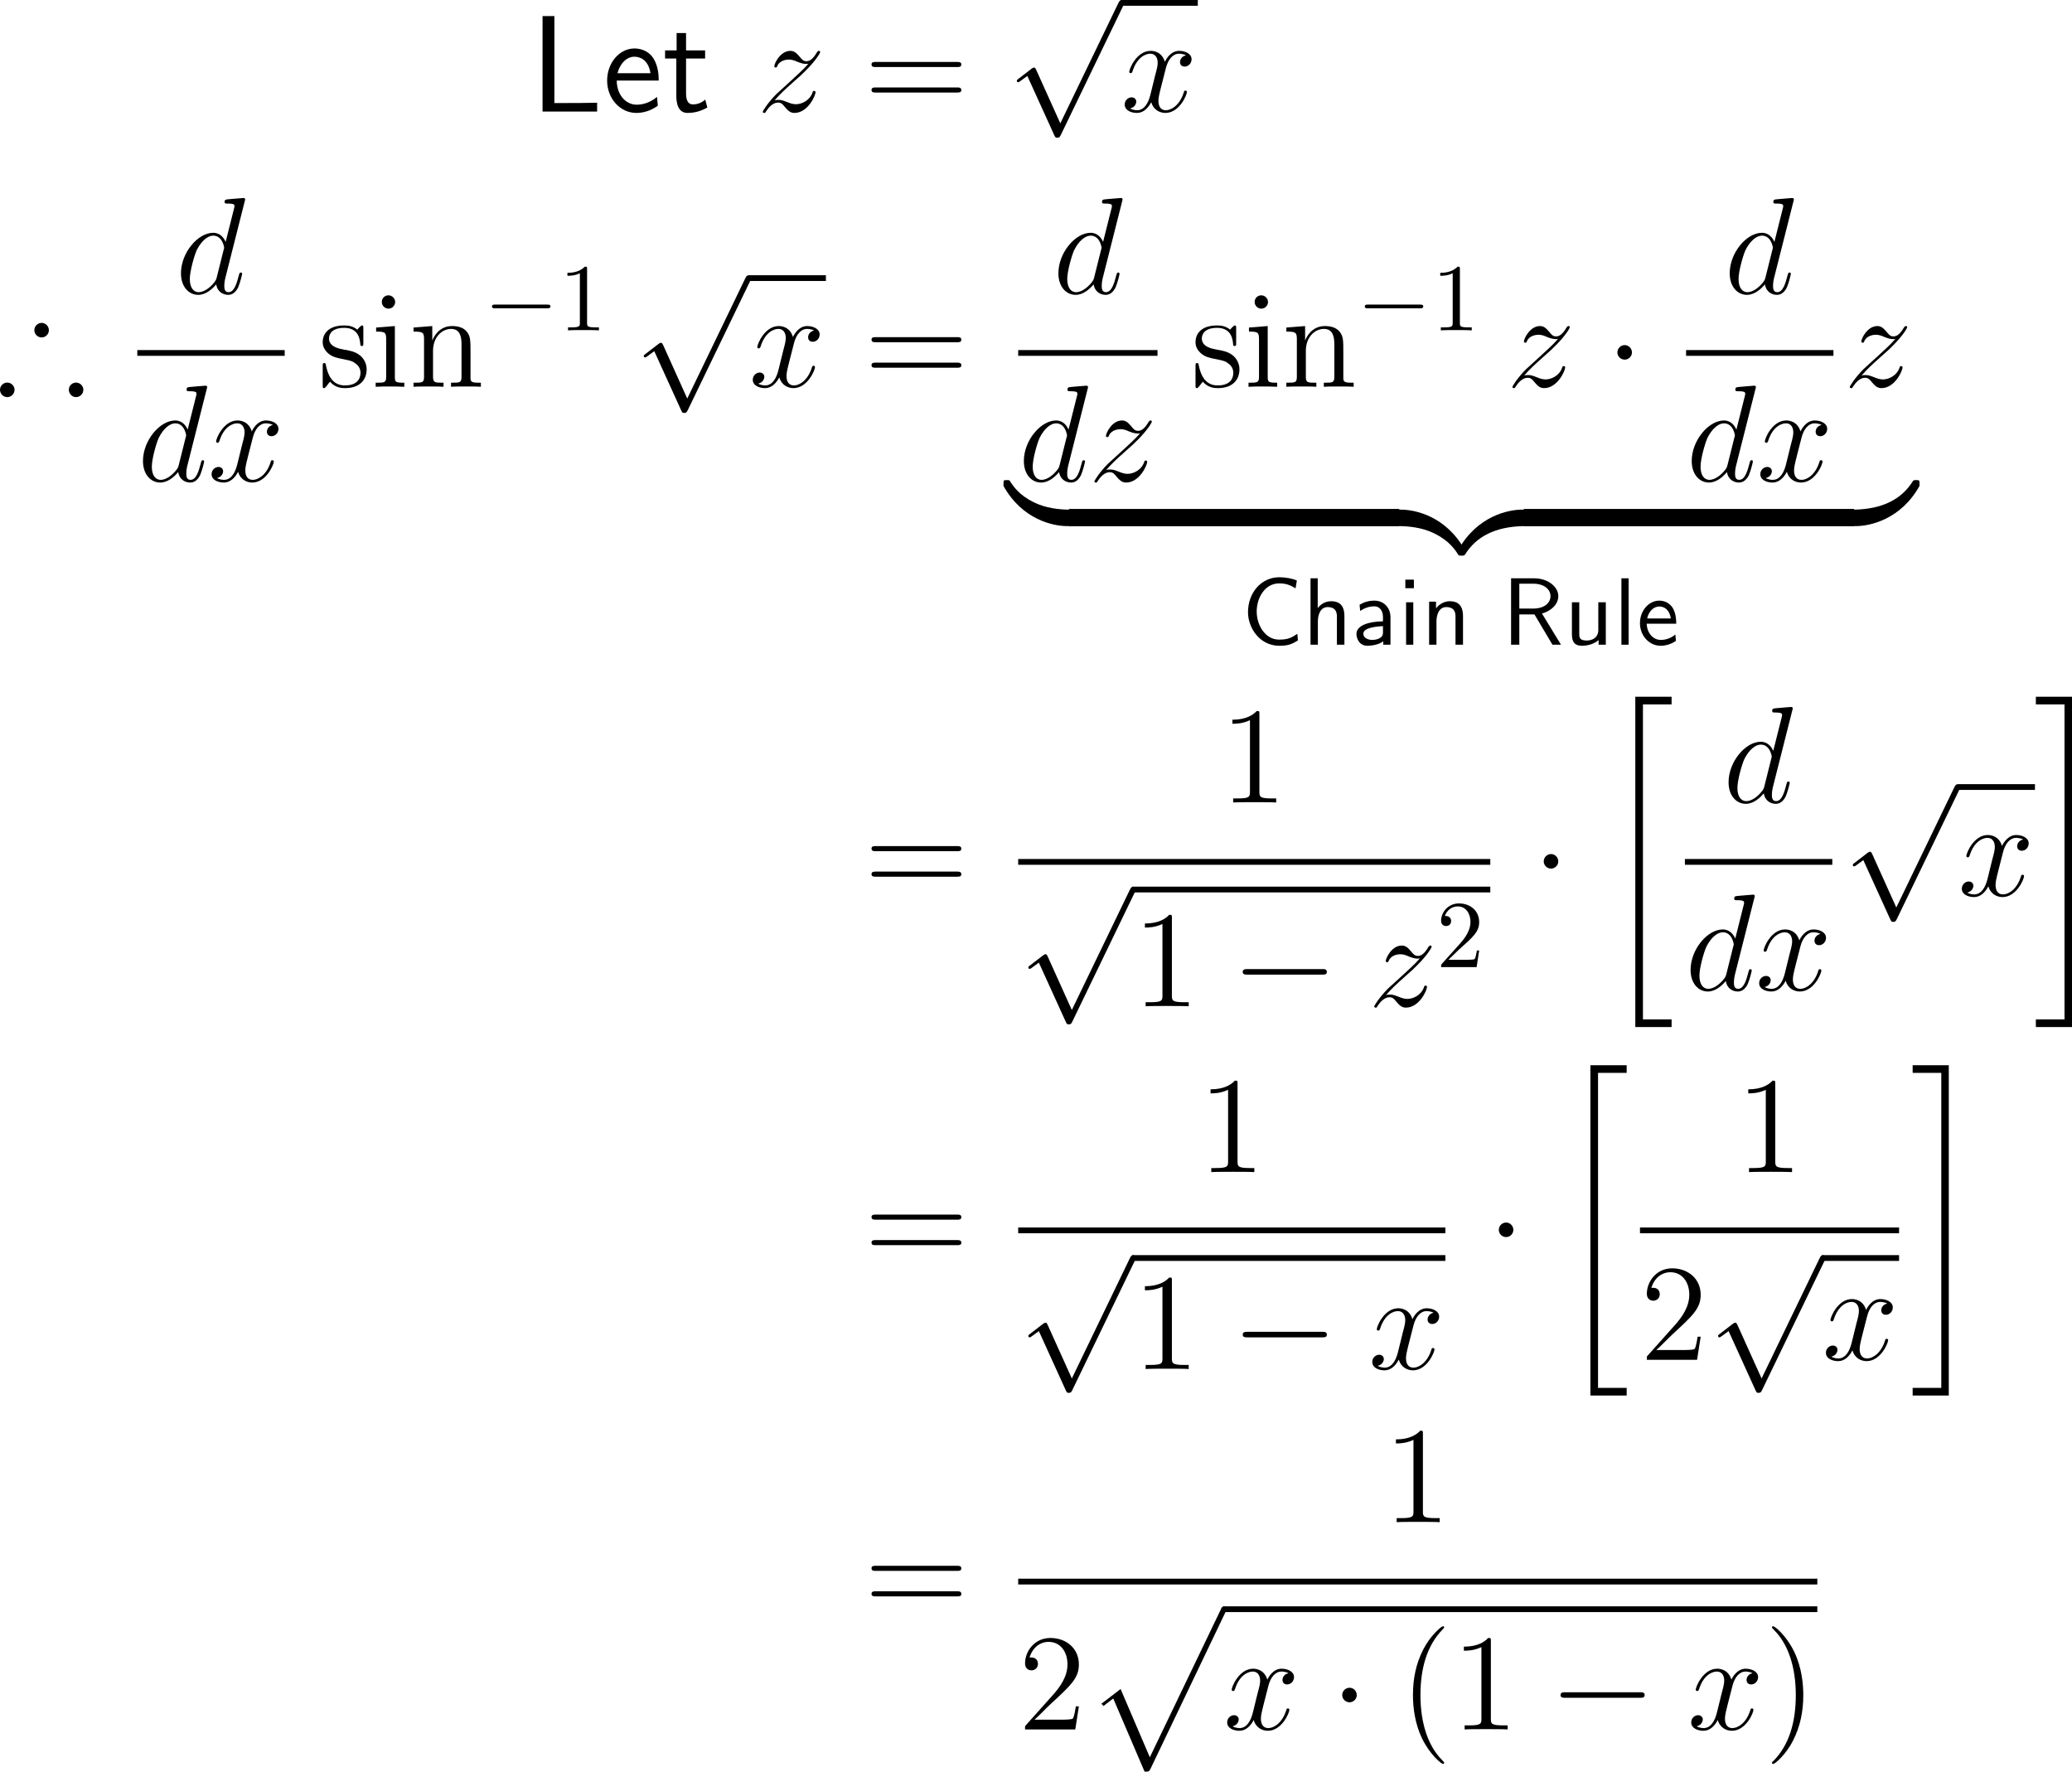 <?xml version="1.0" encoding="UTF-8"?>
<svg xmlns="http://www.w3.org/2000/svg" xmlns:xlink="http://www.w3.org/1999/xlink" width="269.914pt" height="230.785pt" viewBox="0 0 269.914 230.785" version="1.1">
<g id="surface1">
<path style=" stroke:none;fill-rule:nonzero;fill:rgb(0%,0%,0%);fill-opacity:1;" d="M 72.219 2.094 L 70.676 2.094 L 70.676 14.535 L 77.785 14.535 L 77.785 13.383 C 76.203 13.422 74.641 13.422 73.078 13.422 L 72.219 13.422 Z M 72.219 2.094 "/>
<path style=" stroke:none;fill-rule:nonzero;fill:rgb(0%,0%,0%);fill-opacity:1;" d="M 85.809 10.492 C 85.809 9.73 85.73 8.637 85.164 7.68 C 84.422 6.449 83.172 6.312 82.645 6.312 C 80.711 6.312 79.09 8.168 79.09 10.492 C 79.09 12.875 80.809 14.711 82.898 14.711 C 83.719 14.711 84.715 14.477 85.691 13.773 C 85.691 13.695 85.633 13.129 85.633 13.109 C 85.613 13.09 85.594 12.68 85.594 12.621 C 84.52 13.52 83.465 13.637 82.938 13.637 C 81.551 13.637 80.359 12.406 80.34 10.492 Z M 80.438 9.535 C 80.75 8.324 81.59 7.387 82.645 7.387 C 83.211 7.387 84.441 7.641 84.734 9.535 Z M 80.438 9.535 "/>
<path style=" stroke:none;fill-rule:nonzero;fill:rgb(0%,0%,0%);fill-opacity:1;" d="M 89.371 7.621 L 91.852 7.621 L 91.852 6.566 L 89.371 6.566 L 89.371 4.301 L 88.141 4.301 L 88.141 6.566 L 86.637 6.566 L 86.637 7.621 L 88.102 7.621 L 88.102 12.445 C 88.102 13.48 88.336 14.711 89.566 14.711 C 90.777 14.711 91.598 14.301 92.145 14.008 L 91.871 12.973 C 91.246 13.539 90.582 13.598 90.27 13.598 C 89.469 13.598 89.371 12.758 89.371 12.133 Z M 89.371 7.621 "/>
<path style=" stroke:none;fill-rule:nonzero;fill:rgb(0%,0%,0%);fill-opacity:1;" d="M 100.887 13.09 C 101.648 12.211 102.273 11.645 103.172 10.844 C 104.246 9.906 104.715 9.457 104.969 9.184 C 106.219 7.953 106.844 6.918 106.844 6.781 C 106.844 6.625 106.707 6.625 106.668 6.625 C 106.551 6.625 106.512 6.703 106.414 6.82 C 105.965 7.602 105.535 7.973 105.066 7.973 C 104.695 7.973 104.5 7.816 104.168 7.387 C 103.777 6.938 103.484 6.625 102.957 6.625 C 101.648 6.625 100.867 8.266 100.867 8.637 C 100.867 8.695 100.887 8.793 101.043 8.793 C 101.18 8.793 101.199 8.734 101.258 8.598 C 101.551 7.875 102.43 7.758 102.762 7.758 C 103.133 7.758 103.504 7.875 103.875 8.051 C 104.559 8.324 104.832 8.324 105.027 8.324 C 105.145 8.324 105.223 8.324 105.301 8.305 C 104.715 9.008 103.738 9.867 102.938 10.609 L 101.121 12.27 C 100.027 13.383 99.363 14.438 99.363 14.574 C 99.363 14.672 99.461 14.711 99.578 14.711 C 99.676 14.711 99.695 14.691 99.812 14.477 C 100.105 14.027 100.672 13.363 101.336 13.363 C 101.727 13.363 101.902 13.5 102.254 13.949 C 102.605 14.34 102.898 14.711 103.484 14.711 C 105.242 14.711 106.238 12.445 106.238 12.016 C 106.238 11.957 106.219 11.84 106.043 11.84 C 105.906 11.84 105.887 11.918 105.828 12.094 C 105.438 13.148 104.383 13.578 103.68 13.578 C 103.309 13.578 102.938 13.461 102.566 13.305 C 101.844 13.012 101.648 13.012 101.414 13.012 C 101.238 13.012 101.043 13.012 100.887 13.09 Z M 100.887 13.09 "/>
<path style=" stroke:none;fill-rule:nonzero;fill:rgb(0%,0%,0%);fill-opacity:1;" d="M 124.664 8.734 C 124.918 8.734 125.23 8.734 125.23 8.402 C 125.23 8.07 124.918 8.07 124.664 8.07 L 114.098 8.07 C 113.844 8.07 113.531 8.07 113.531 8.383 C 113.531 8.734 113.824 8.734 114.098 8.734 Z M 124.664 12.055 C 124.918 12.055 125.23 12.055 125.23 11.742 C 125.23 11.391 124.918 11.391 124.664 11.391 L 114.098 11.391 C 113.844 11.391 113.531 11.391 113.531 11.723 C 113.531 12.055 113.824 12.055 114.098 12.055 Z M 124.664 12.055 "/>
<path style=" stroke:none;fill-rule:nonzero;fill:rgb(0%,0%,0%);fill-opacity:1;" d="M 138.125 16.066 L 134.98 9.094 C 134.844 8.801 134.766 8.801 134.707 8.801 C 134.688 8.801 134.59 8.801 134.395 8.938 L 132.695 10.246 C 132.461 10.422 132.461 10.461 132.461 10.52 C 132.461 10.617 132.52 10.715 132.637 10.715 C 132.754 10.715 133.047 10.461 133.242 10.324 C 133.359 10.246 133.633 10.031 133.828 9.895 L 137.363 17.668 C 137.48 17.941 137.578 17.941 137.734 17.941 C 138.008 17.941 138.047 17.844 138.184 17.59 L 146.328 0.734 C 146.445 0.48 146.445 0.402 146.445 0.383 C 146.445 0.188 146.309 0.012 146.094 0.012 C 145.938 0.012 145.82 0.109 145.684 0.402 Z M 138.125 16.066 "/>
<path style=" stroke:none;fill-rule:nonzero;fill:rgb(0%,0%,0%);fill-opacity:1;" d="M 145.988 0 L 156.035 0 L 156.035 0.75 L 145.988 0.75 Z M 145.988 0 "/>
<path style=" stroke:none;fill-rule:nonzero;fill:rgb(0%,0%,0%);fill-opacity:1;" d="M 154.5 7.211 C 153.934 7.328 153.719 7.758 153.719 8.09 C 153.719 8.52 154.051 8.676 154.305 8.676 C 154.852 8.676 155.223 8.207 155.223 7.719 C 155.223 6.977 154.363 6.625 153.602 6.625 C 152.508 6.625 151.902 7.699 151.746 8.051 C 151.336 6.703 150.223 6.625 149.891 6.625 C 148.074 6.625 147.098 8.969 147.098 9.379 C 147.098 9.438 147.176 9.535 147.293 9.535 C 147.43 9.535 147.469 9.418 147.508 9.359 C 148.113 7.367 149.324 6.996 149.832 6.996 C 150.652 6.996 150.809 7.738 150.809 8.168 C 150.809 8.559 150.711 8.969 150.477 9.828 L 149.871 12.289 C 149.617 13.363 149.09 14.359 148.133 14.359 C 148.055 14.359 147.605 14.359 147.215 14.125 C 147.859 13.988 148.016 13.461 148.016 13.246 C 148.016 12.895 147.742 12.68 147.41 12.68 C 146.98 12.68 146.512 13.051 146.512 13.617 C 146.512 14.379 147.352 14.711 148.113 14.711 C 148.973 14.711 149.598 14.027 149.969 13.305 C 150.262 14.359 151.141 14.711 151.805 14.711 C 153.641 14.711 154.617 12.367 154.617 11.977 C 154.617 11.879 154.539 11.801 154.422 11.801 C 154.266 11.801 154.246 11.898 154.207 12.035 C 153.719 13.617 152.664 14.359 151.863 14.359 C 151.238 14.359 150.906 13.891 150.906 13.148 C 150.906 12.758 150.965 12.465 151.258 11.293 L 151.883 8.852 C 152.156 7.777 152.762 6.996 153.582 6.996 C 153.621 6.996 154.129 6.996 154.5 7.211 Z M 154.5 7.211 "/>
<path style=" stroke:none;fill-rule:nonzero;fill:rgb(0%,0%,0%);fill-opacity:1;" d="M 6.367 43.02 C 6.367 42.492 5.938 42.062 5.43 42.062 C 4.902 42.062 4.473 42.492 4.473 43.02 C 4.473 43.527 4.902 43.957 5.43 43.957 C 5.918 43.957 6.367 43.547 6.367 43.02 Z M 10.859 50.773 C 10.859 50.266 10.43 49.836 9.902 49.836 C 9.395 49.836 8.965 50.266 8.965 50.773 C 8.965 51.301 9.395 51.73 9.902 51.73 C 10.43 51.73 10.859 51.301 10.859 50.773 Z M 1.895 50.773 C 1.895 50.266 1.465 49.836 0.938 49.836 C 0.43 49.836 0 50.266 0 50.773 C 0 51.301 0.43 51.73 0.938 51.73 C 1.465 51.73 1.895 51.301 1.895 50.773 Z M 1.895 50.773 "/>
<path style=" stroke:none;fill-rule:nonzero;fill:rgb(0%,0%,0%);fill-opacity:1;" d="M 31.875 26.242 C 31.895 26.164 31.934 26.066 31.934 25.969 C 31.934 25.793 31.738 25.793 31.699 25.793 C 31.699 25.793 30.82 25.871 30.723 25.871 C 30.41 25.891 30.156 25.93 29.824 25.949 C 29.375 25.988 29.258 26.008 29.258 26.32 C 29.258 26.516 29.395 26.516 29.648 26.516 C 30.527 26.516 30.547 26.672 30.547 26.848 C 30.547 26.965 30.508 27.102 30.488 27.16 L 29.395 31.516 C 29.199 31.047 28.711 30.324 27.773 30.324 C 25.762 30.324 23.574 32.941 23.574 35.598 C 23.574 37.375 24.609 38.41 25.82 38.41 C 26.816 38.41 27.656 37.648 28.164 37.043 C 28.34 38.117 29.18 38.41 29.727 38.41 C 30.254 38.41 30.684 38.098 31.016 37.453 C 31.289 36.828 31.543 35.734 31.543 35.676 C 31.543 35.578 31.484 35.5 31.367 35.5 C 31.211 35.5 31.191 35.598 31.113 35.871 C 30.84 36.926 30.508 38.059 29.766 38.059 C 29.258 38.059 29.219 37.59 29.219 37.238 C 29.219 37.16 29.219 36.789 29.336 36.281 Z M 28.242 36.105 C 28.164 36.398 28.164 36.438 27.91 36.789 C 27.52 37.277 26.719 38.059 25.879 38.059 C 25.156 38.059 24.727 37.395 24.727 36.34 C 24.727 35.344 25.293 33.332 25.625 32.59 C 26.25 31.34 27.09 30.695 27.773 30.695 C 28.965 30.695 29.199 32.16 29.199 32.297 C 29.199 32.316 29.141 32.551 29.121 32.59 Z M 28.242 36.105 "/>
<path style=" stroke:none;fill-rule:nonzero;fill:rgb(0%,0%,0%);fill-opacity:1;" d="M 17.887 45.602 L 37.086 45.602 L 37.086 46.352 L 17.887 46.352 Z M 17.887 45.602 "/>
<path style=" stroke:none;fill-rule:nonzero;fill:rgb(0%,0%,0%);fill-opacity:1;" d="M 26.926 50.691 C 26.945 50.613 26.984 50.516 26.984 50.418 C 26.984 50.242 26.789 50.242 26.75 50.242 C 26.75 50.242 25.871 50.32 25.773 50.32 C 25.461 50.34 25.207 50.379 24.875 50.398 C 24.426 50.438 24.309 50.457 24.309 50.77 C 24.309 50.965 24.445 50.965 24.699 50.965 C 25.578 50.965 25.598 51.121 25.598 51.297 C 25.598 51.414 25.559 51.551 25.539 51.609 L 24.445 55.965 C 24.25 55.496 23.762 54.773 22.824 54.773 C 20.812 54.773 18.625 57.391 18.625 60.047 C 18.625 61.824 19.66 62.859 20.871 62.859 C 21.867 62.859 22.707 62.098 23.215 61.492 C 23.391 62.566 24.23 62.859 24.777 62.859 C 25.305 62.859 25.734 62.547 26.066 61.902 C 26.34 61.277 26.594 60.184 26.594 60.125 C 26.594 60.027 26.535 59.949 26.418 59.949 C 26.262 59.949 26.242 60.047 26.164 60.32 C 25.891 61.375 25.559 62.508 24.816 62.508 C 24.309 62.508 24.27 62.039 24.27 61.688 C 24.27 61.609 24.27 61.238 24.387 60.73 Z M 23.293 60.555 C 23.215 60.848 23.215 60.887 22.961 61.238 C 22.57 61.727 21.77 62.508 20.93 62.508 C 20.207 62.508 19.777 61.844 19.777 60.789 C 19.777 59.793 20.344 57.781 20.676 57.039 C 21.301 55.789 22.141 55.145 22.824 55.145 C 24.016 55.145 24.25 56.609 24.25 56.746 C 24.25 56.766 24.191 57 24.172 57.039 Z M 23.293 60.555 "/>
<path style=" stroke:none;fill-rule:nonzero;fill:rgb(0%,0%,0%);fill-opacity:1;" d="M 35.551 55.359 C 34.984 55.477 34.77 55.906 34.77 56.238 C 34.77 56.668 35.102 56.824 35.355 56.824 C 35.902 56.824 36.273 56.355 36.273 55.867 C 36.273 55.125 35.414 54.773 34.652 54.773 C 33.559 54.773 32.953 55.848 32.797 56.199 C 32.387 54.852 31.273 54.773 30.941 54.773 C 29.125 54.773 28.148 57.117 28.148 57.527 C 28.148 57.586 28.227 57.684 28.344 57.684 C 28.48 57.684 28.52 57.566 28.559 57.508 C 29.164 55.516 30.375 55.145 30.883 55.145 C 31.703 55.145 31.859 55.887 31.859 56.316 C 31.859 56.707 31.762 57.117 31.527 57.977 L 30.922 60.438 C 30.668 61.512 30.141 62.508 29.184 62.508 C 29.105 62.508 28.656 62.508 28.266 62.273 C 28.91 62.137 29.066 61.609 29.066 61.395 C 29.066 61.043 28.793 60.828 28.461 60.828 C 28.031 60.828 27.562 61.199 27.562 61.766 C 27.562 62.527 28.402 62.859 29.164 62.859 C 30.023 62.859 30.648 62.176 31.02 61.453 C 31.312 62.508 32.191 62.859 32.855 62.859 C 34.691 62.859 35.668 60.516 35.668 60.125 C 35.668 60.027 35.59 59.949 35.473 59.949 C 35.316 59.949 35.297 60.047 35.258 60.184 C 34.77 61.766 33.715 62.508 32.914 62.508 C 32.289 62.508 31.957 62.039 31.957 61.297 C 31.957 60.906 32.016 60.613 32.309 59.441 L 32.934 57 C 33.207 55.926 33.812 55.145 34.633 55.145 C 34.672 55.145 35.18 55.145 35.551 55.359 Z M 35.551 55.359 "/>
<path style=" stroke:none;fill-rule:nonzero;fill:rgb(0%,0%,0%);fill-opacity:1;" d="M 47.332 42.805 C 47.332 42.473 47.332 42.395 47.156 42.395 C 47.02 42.395 46.668 42.785 46.551 42.941 C 45.984 42.492 45.438 42.395 44.852 42.395 C 42.684 42.395 42.039 43.566 42.039 44.562 C 42.039 44.758 42.039 45.383 42.723 46.008 C 43.309 46.516 43.914 46.633 44.734 46.789 C 45.711 46.984 45.945 47.043 46.395 47.414 C 46.727 47.668 46.961 48.078 46.961 48.566 C 46.961 49.348 46.512 50.207 44.93 50.207 C 43.758 50.207 42.879 49.523 42.488 47.727 C 42.43 47.414 42.43 47.395 42.41 47.375 C 42.371 47.297 42.293 47.297 42.234 47.297 C 42.039 47.297 42.039 47.395 42.039 47.707 L 42.039 50.148 C 42.039 50.48 42.039 50.559 42.215 50.559 C 42.312 50.559 42.332 50.539 42.645 50.168 C 42.723 50.051 42.723 50.012 42.996 49.719 C 43.68 50.559 44.637 50.559 44.949 50.559 C 46.824 50.559 47.762 49.523 47.762 48.098 C 47.762 47.141 47.176 46.555 47.02 46.398 C 46.375 45.852 45.887 45.734 44.695 45.52 C 44.168 45.422 42.859 45.168 42.859 44.094 C 42.859 43.527 43.23 42.707 44.852 42.707 C 46.805 42.707 46.902 44.367 46.941 44.934 C 46.961 45.07 47.078 45.07 47.137 45.07 C 47.332 45.07 47.332 44.992 47.332 44.66 Z M 47.332 42.805 "/>
<path style=" stroke:none;fill-rule:nonzero;fill:rgb(0%,0%,0%);fill-opacity:1;" d="M 51.477 39.348 C 51.477 38.879 51.086 38.469 50.598 38.469 C 50.129 38.469 49.738 38.84 49.738 39.328 C 49.738 39.855 50.168 40.207 50.598 40.207 C 51.145 40.207 51.477 39.738 51.477 39.348 Z M 48.996 42.668 L 48.996 43.195 C 50.148 43.195 50.305 43.293 50.305 44.172 L 50.305 49.055 C 50.305 49.855 50.109 49.855 48.938 49.855 L 48.938 50.383 C 49.445 50.344 50.305 50.344 50.832 50.344 C 51.027 50.344 52.062 50.344 52.668 50.383 L 52.668 49.855 C 51.516 49.855 51.438 49.777 51.438 49.074 L 51.438 42.473 Z M 48.996 42.668 "/>
<path style=" stroke:none;fill-rule:nonzero;fill:rgb(0%,0%,0%);fill-opacity:1;" d="M 61.293 46.027 C 61.293 44.367 61.293 43.859 60.863 43.273 C 60.355 42.59 59.516 42.473 58.891 42.473 C 57.152 42.473 56.469 43.957 56.332 44.328 L 56.312 44.328 L 56.312 42.473 L 53.871 42.668 L 53.871 43.195 C 55.102 43.195 55.238 43.312 55.238 44.191 L 55.238 49.055 C 55.238 49.855 55.043 49.855 53.871 49.855 L 53.871 50.383 C 54.34 50.344 55.316 50.344 55.824 50.344 C 56.332 50.344 57.309 50.344 57.777 50.383 L 57.777 49.855 C 56.625 49.855 56.41 49.855 56.41 49.055 L 56.41 45.715 C 56.41 43.84 57.641 42.844 58.754 42.844 C 59.867 42.844 60.121 43.742 60.121 44.836 L 60.121 49.055 C 60.121 49.855 59.926 49.855 58.754 49.855 L 58.754 50.383 C 59.223 50.344 60.199 50.344 60.688 50.344 C 61.215 50.344 62.172 50.344 62.641 50.383 L 62.641 49.855 C 61.742 49.855 61.293 49.855 61.293 49.328 Z M 61.293 46.027 "/>
<path style=" stroke:none;fill-rule:nonzero;fill:rgb(0%,0%,0%);fill-opacity:1;" d="M 71.258 40.164 C 71.473 40.164 71.707 40.164 71.707 39.91 C 71.707 39.676 71.473 39.676 71.258 39.676 L 64.52 39.676 C 64.305 39.676 64.09 39.676 64.09 39.91 C 64.09 40.164 64.305 40.164 64.52 40.164 Z M 71.258 40.164 "/>
<path style=" stroke:none;fill-rule:nonzero;fill:rgb(0%,0%,0%);fill-opacity:1;" d="M 76.477 35.066 C 76.477 34.754 76.477 34.734 76.184 34.734 C 75.402 35.535 74.309 35.535 73.918 35.535 L 73.918 35.926 C 74.172 35.926 74.895 35.926 75.539 35.594 L 75.539 42.059 C 75.539 42.508 75.5 42.645 74.387 42.645 L 73.996 42.645 L 73.996 43.035 C 74.426 42.996 75.5 42.996 76.008 42.996 C 76.496 42.996 77.59 42.996 78.02 43.035 L 78.02 42.645 L 77.629 42.645 C 76.496 42.645 76.477 42.508 76.477 42.059 Z M 76.477 35.066 "/>
<path style=" stroke:none;fill-rule:nonzero;fill:rgb(0%,0%,0%);fill-opacity:1;" d="M 89.527 51.918 L 86.383 44.945 C 86.246 44.652 86.168 44.652 86.109 44.652 C 86.09 44.652 85.992 44.652 85.797 44.789 L 84.098 46.098 C 83.863 46.273 83.863 46.312 83.863 46.371 C 83.863 46.469 83.922 46.566 84.039 46.566 C 84.156 46.566 84.449 46.312 84.645 46.176 C 84.762 46.098 85.035 45.883 85.23 45.746 L 88.766 53.52 C 88.883 53.793 88.98 53.793 89.137 53.793 C 89.41 53.793 89.449 53.695 89.586 53.441 L 97.73 36.586 C 97.848 36.332 97.848 36.254 97.848 36.234 C 97.848 36.039 97.711 35.863 97.496 35.863 C 97.34 35.863 97.223 35.961 97.086 36.254 Z M 89.527 51.918 "/>
<path style=" stroke:none;fill-rule:nonzero;fill:rgb(0%,0%,0%);fill-opacity:1;" d="M 97.539 35.852 L 107.59 35.852 L 107.59 36.602 L 97.539 36.602 Z M 97.539 35.852 "/>
<path style=" stroke:none;fill-rule:nonzero;fill:rgb(0%,0%,0%);fill-opacity:1;" d="M 106.051 43.059 C 105.484 43.176 105.27 43.605 105.27 43.938 C 105.27 44.367 105.602 44.523 105.855 44.523 C 106.402 44.523 106.773 44.055 106.773 43.566 C 106.773 42.824 105.914 42.473 105.152 42.473 C 104.059 42.473 103.453 43.547 103.297 43.898 C 102.887 42.551 101.773 42.473 101.441 42.473 C 99.625 42.473 98.648 44.816 98.648 45.227 C 98.648 45.285 98.727 45.383 98.844 45.383 C 98.98 45.383 99.02 45.266 99.059 45.207 C 99.664 43.215 100.875 42.844 101.383 42.844 C 102.203 42.844 102.359 43.586 102.359 44.016 C 102.359 44.406 102.262 44.816 102.027 45.676 L 101.422 48.137 C 101.168 49.211 100.641 50.207 99.684 50.207 C 99.605 50.207 99.156 50.207 98.766 49.973 C 99.41 49.836 99.566 49.309 99.566 49.094 C 99.566 48.742 99.293 48.527 98.961 48.527 C 98.531 48.527 98.062 48.898 98.062 49.465 C 98.062 50.227 98.902 50.559 99.664 50.559 C 100.523 50.559 101.148 49.875 101.52 49.152 C 101.812 50.207 102.691 50.559 103.355 50.559 C 105.191 50.559 106.168 48.215 106.168 47.824 C 106.168 47.727 106.09 47.648 105.973 47.648 C 105.816 47.648 105.797 47.746 105.758 47.883 C 105.27 49.465 104.215 50.207 103.414 50.207 C 102.789 50.207 102.457 49.738 102.457 48.996 C 102.457 48.605 102.516 48.312 102.809 47.141 L 103.434 44.699 C 103.707 43.625 104.312 42.844 105.133 42.844 C 105.172 42.844 105.68 42.844 106.051 43.059 Z M 106.051 43.059 "/>
<path style=" stroke:none;fill-rule:nonzero;fill:rgb(0%,0%,0%);fill-opacity:1;" d="M 124.664 44.582 C 124.918 44.582 125.23 44.582 125.23 44.25 C 125.23 43.918 124.918 43.918 124.664 43.918 L 114.098 43.918 C 113.844 43.918 113.531 43.918 113.531 44.23 C 113.531 44.582 113.824 44.582 114.098 44.582 Z M 124.664 47.902 C 124.918 47.902 125.23 47.902 125.23 47.59 C 125.23 47.238 124.918 47.238 124.664 47.238 L 114.098 47.238 C 113.844 47.238 113.531 47.238 113.531 47.57 C 113.531 47.902 113.824 47.902 114.098 47.902 Z M 124.664 47.902 "/>
<path style=" stroke:none;fill-rule:nonzero;fill:rgb(0%,0%,0%);fill-opacity:1;" d="M 146.176 26.242 C 146.195 26.164 146.234 26.066 146.234 25.969 C 146.234 25.793 146.039 25.793 146 25.793 C 146 25.793 145.121 25.871 145.023 25.871 C 144.711 25.891 144.457 25.93 144.125 25.949 C 143.676 25.988 143.559 26.008 143.559 26.32 C 143.559 26.516 143.695 26.516 143.949 26.516 C 144.828 26.516 144.848 26.672 144.848 26.848 C 144.848 26.965 144.809 27.102 144.789 27.16 L 143.695 31.516 C 143.5 31.047 143.012 30.324 142.074 30.324 C 140.062 30.324 137.875 32.941 137.875 35.598 C 137.875 37.375 138.91 38.41 140.121 38.41 C 141.117 38.41 141.957 37.648 142.465 37.043 C 142.641 38.117 143.48 38.41 144.027 38.41 C 144.555 38.41 144.984 38.098 145.316 37.453 C 145.59 36.828 145.844 35.734 145.844 35.676 C 145.844 35.578 145.785 35.5 145.668 35.5 C 145.512 35.5 145.492 35.598 145.414 35.871 C 145.141 36.926 144.809 38.059 144.066 38.059 C 143.559 38.059 143.52 37.59 143.52 37.238 C 143.52 37.16 143.52 36.789 143.637 36.281 Z M 142.543 36.105 C 142.465 36.398 142.465 36.438 142.211 36.789 C 141.82 37.277 141.02 38.059 140.18 38.059 C 139.457 38.059 139.027 37.395 139.027 36.34 C 139.027 35.344 139.594 33.332 139.926 32.59 C 140.551 31.34 141.391 30.695 142.074 30.695 C 143.266 30.695 143.5 32.16 143.5 32.297 C 143.5 32.316 143.441 32.551 143.422 32.59 Z M 142.543 36.105 "/>
<path style=" stroke:none;fill-rule:nonzero;fill:rgb(0%,0%,0%);fill-opacity:1;" d="M 132.637 45.602 L 150.785 45.602 L 150.785 46.352 L 132.637 46.352 Z M 132.637 45.602 "/>
<path style=" stroke:none;fill-rule:nonzero;fill:rgb(0%,0%,0%);fill-opacity:1;" d="M 141.676 50.691 C 141.695 50.613 141.734 50.516 141.734 50.418 C 141.734 50.242 141.539 50.242 141.5 50.242 C 141.5 50.242 140.621 50.32 140.523 50.32 C 140.211 50.34 139.957 50.379 139.625 50.398 C 139.176 50.438 139.059 50.457 139.059 50.77 C 139.059 50.965 139.195 50.965 139.449 50.965 C 140.328 50.965 140.348 51.121 140.348 51.297 C 140.348 51.414 140.309 51.551 140.289 51.609 L 139.195 55.965 C 139 55.496 138.512 54.773 137.574 54.773 C 135.562 54.773 133.375 57.391 133.375 60.047 C 133.375 61.824 134.41 62.859 135.621 62.859 C 136.617 62.859 137.457 62.098 137.965 61.492 C 138.141 62.566 138.98 62.859 139.527 62.859 C 140.055 62.859 140.484 62.547 140.816 61.902 C 141.09 61.277 141.344 60.184 141.344 60.125 C 141.344 60.027 141.285 59.949 141.168 59.949 C 141.012 59.949 140.992 60.047 140.914 60.32 C 140.641 61.375 140.309 62.508 139.566 62.508 C 139.059 62.508 139.02 62.039 139.02 61.688 C 139.02 61.609 139.02 61.238 139.137 60.73 Z M 138.043 60.555 C 137.965 60.848 137.965 60.887 137.711 61.238 C 137.32 61.727 136.52 62.508 135.68 62.508 C 134.957 62.508 134.527 61.844 134.527 60.789 C 134.527 59.793 135.094 57.781 135.426 57.039 C 136.051 55.789 136.891 55.145 137.574 55.145 C 138.766 55.145 139 56.609 139 56.746 C 139 56.766 138.941 57 138.922 57.039 Z M 138.043 60.555 "/>
<path style=" stroke:none;fill-rule:nonzero;fill:rgb(0%,0%,0%);fill-opacity:1;" d="M 144.09 61.238 C 144.852 60.359 145.477 59.793 146.375 58.992 C 147.449 58.055 147.918 57.605 148.172 57.332 C 149.422 56.102 150.047 55.066 150.047 54.93 C 150.047 54.773 149.91 54.773 149.871 54.773 C 149.754 54.773 149.715 54.852 149.617 54.969 C 149.168 55.75 148.738 56.121 148.27 56.121 C 147.898 56.121 147.703 55.965 147.371 55.535 C 146.98 55.086 146.688 54.773 146.16 54.773 C 144.852 54.773 144.07 56.414 144.07 56.785 C 144.07 56.844 144.09 56.941 144.246 56.941 C 144.383 56.941 144.402 56.883 144.461 56.746 C 144.754 56.023 145.633 55.906 145.965 55.906 C 146.336 55.906 146.707 56.023 147.078 56.199 C 147.762 56.473 148.035 56.473 148.23 56.473 C 148.348 56.473 148.426 56.473 148.504 56.453 C 147.918 57.156 146.941 58.016 146.141 58.758 L 144.324 60.418 C 143.23 61.531 142.566 62.586 142.566 62.723 C 142.566 62.82 142.664 62.859 142.781 62.859 C 142.879 62.859 142.898 62.84 143.016 62.625 C 143.309 62.176 143.875 61.512 144.539 61.512 C 144.93 61.512 145.105 61.648 145.457 62.098 C 145.809 62.488 146.102 62.859 146.688 62.859 C 148.445 62.859 149.441 60.594 149.441 60.164 C 149.441 60.105 149.422 59.988 149.246 59.988 C 149.109 59.988 149.09 60.066 149.031 60.242 C 148.641 61.297 147.586 61.727 146.883 61.727 C 146.512 61.727 146.141 61.609 145.77 61.453 C 145.047 61.16 144.852 61.16 144.617 61.16 C 144.441 61.16 144.246 61.16 144.09 61.238 Z M 144.09 61.238 "/>
<path style=" stroke:none;fill-rule:nonzero;fill:rgb(0%,0%,0%);fill-opacity:1;" d="M 161.031 42.805 C 161.031 42.473 161.031 42.395 160.855 42.395 C 160.719 42.395 160.367 42.785 160.25 42.941 C 159.684 42.492 159.137 42.395 158.551 42.395 C 156.383 42.395 155.738 43.566 155.738 44.562 C 155.738 44.758 155.738 45.383 156.422 46.008 C 157.008 46.516 157.613 46.633 158.434 46.789 C 159.41 46.984 159.645 47.043 160.094 47.414 C 160.426 47.668 160.66 48.078 160.66 48.566 C 160.66 49.348 160.211 50.207 158.629 50.207 C 157.457 50.207 156.578 49.523 156.188 47.727 C 156.129 47.414 156.129 47.395 156.109 47.375 C 156.07 47.297 155.992 47.297 155.934 47.297 C 155.738 47.297 155.738 47.395 155.738 47.707 L 155.738 50.148 C 155.738 50.48 155.738 50.559 155.914 50.559 C 156.012 50.559 156.031 50.539 156.344 50.168 C 156.422 50.051 156.422 50.012 156.695 49.719 C 157.379 50.559 158.336 50.559 158.648 50.559 C 160.523 50.559 161.461 49.523 161.461 48.098 C 161.461 47.141 160.875 46.555 160.719 46.398 C 160.074 45.852 159.586 45.734 158.395 45.52 C 157.867 45.422 156.559 45.168 156.559 44.094 C 156.559 43.527 156.93 42.707 158.551 42.707 C 160.504 42.707 160.602 44.367 160.641 44.934 C 160.66 45.07 160.777 45.07 160.836 45.07 C 161.031 45.07 161.031 44.992 161.031 44.66 Z M 161.031 42.805 "/>
<path style=" stroke:none;fill-rule:nonzero;fill:rgb(0%,0%,0%);fill-opacity:1;" d="M 165.18 39.348 C 165.18 38.879 164.789 38.469 164.301 38.469 C 163.832 38.469 163.441 38.84 163.441 39.328 C 163.441 39.855 163.871 40.207 164.301 40.207 C 164.848 40.207 165.18 39.738 165.18 39.348 Z M 162.699 42.668 L 162.699 43.195 C 163.852 43.195 164.008 43.293 164.008 44.172 L 164.008 49.055 C 164.008 49.855 163.812 49.855 162.641 49.855 L 162.641 50.383 C 163.148 50.344 164.008 50.344 164.535 50.344 C 164.73 50.344 165.766 50.344 166.371 50.383 L 166.371 49.855 C 165.219 49.855 165.141 49.777 165.141 49.074 L 165.141 42.473 Z M 162.699 42.668 "/>
<path style=" stroke:none;fill-rule:nonzero;fill:rgb(0%,0%,0%);fill-opacity:1;" d="M 174.992 46.027 C 174.992 44.367 174.992 43.859 174.562 43.273 C 174.055 42.59 173.215 42.473 172.59 42.473 C 170.852 42.473 170.168 43.957 170.031 44.328 L 170.012 44.328 L 170.012 42.473 L 167.57 42.668 L 167.57 43.195 C 168.801 43.195 168.938 43.312 168.938 44.191 L 168.938 49.055 C 168.938 49.855 168.742 49.855 167.57 49.855 L 167.57 50.383 C 168.039 50.344 169.016 50.344 169.523 50.344 C 170.031 50.344 171.008 50.344 171.477 50.383 L 171.477 49.855 C 170.324 49.855 170.109 49.855 170.109 49.055 L 170.109 45.715 C 170.109 43.84 171.34 42.844 172.453 42.844 C 173.566 42.844 173.82 43.742 173.82 44.836 L 173.82 49.055 C 173.82 49.855 173.625 49.855 172.453 49.855 L 172.453 50.383 C 172.922 50.344 173.898 50.344 174.387 50.344 C 174.914 50.344 175.871 50.344 176.34 50.383 L 176.34 49.855 C 175.441 49.855 174.992 49.855 174.992 49.328 Z M 174.992 46.027 "/>
<path style=" stroke:none;fill-rule:nonzero;fill:rgb(0%,0%,0%);fill-opacity:1;" d="M 184.957 40.164 C 185.172 40.164 185.406 40.164 185.406 39.91 C 185.406 39.676 185.172 39.676 184.957 39.676 L 178.219 39.676 C 178.004 39.676 177.789 39.676 177.789 39.91 C 177.789 40.164 178.004 40.164 178.219 40.164 Z M 184.957 40.164 "/>
<path style=" stroke:none;fill-rule:nonzero;fill:rgb(0%,0%,0%);fill-opacity:1;" d="M 190.176 35.066 C 190.176 34.754 190.176 34.734 189.883 34.734 C 189.102 35.535 188.008 35.535 187.617 35.535 L 187.617 35.926 C 187.871 35.926 188.594 35.926 189.238 35.594 L 189.238 42.059 C 189.238 42.508 189.199 42.645 188.086 42.645 L 187.695 42.645 L 187.695 43.035 C 188.125 42.996 189.199 42.996 189.707 42.996 C 190.195 42.996 191.289 42.996 191.719 43.035 L 191.719 42.645 L 191.328 42.645 C 190.195 42.645 190.176 42.508 190.176 42.059 Z M 190.176 35.066 "/>
<path style=" stroke:none;fill-rule:nonzero;fill:rgb(0%,0%,0%);fill-opacity:1;" d="M 198.539 48.938 C 199.301 48.059 199.926 47.492 200.824 46.691 C 201.898 45.754 202.367 45.305 202.621 45.031 C 203.871 43.801 204.496 42.766 204.496 42.629 C 204.496 42.473 204.359 42.473 204.32 42.473 C 204.203 42.473 204.164 42.551 204.066 42.668 C 203.617 43.449 203.188 43.82 202.719 43.82 C 202.348 43.82 202.152 43.664 201.82 43.234 C 201.43 42.785 201.137 42.473 200.609 42.473 C 199.301 42.473 198.52 44.113 198.52 44.484 C 198.52 44.543 198.539 44.641 198.695 44.641 C 198.832 44.641 198.852 44.582 198.91 44.445 C 199.203 43.723 200.082 43.605 200.414 43.605 C 200.785 43.605 201.156 43.723 201.527 43.898 C 202.211 44.172 202.484 44.172 202.68 44.172 C 202.797 44.172 202.875 44.172 202.953 44.152 C 202.367 44.855 201.391 45.715 200.59 46.457 L 198.773 48.117 C 197.68 49.23 197.016 50.285 197.016 50.422 C 197.016 50.52 197.113 50.559 197.23 50.559 C 197.328 50.559 197.348 50.539 197.465 50.324 C 197.758 49.875 198.324 49.211 198.988 49.211 C 199.379 49.211 199.555 49.348 199.906 49.797 C 200.258 50.188 200.551 50.559 201.137 50.559 C 202.895 50.559 203.891 48.293 203.891 47.863 C 203.891 47.805 203.871 47.688 203.695 47.688 C 203.559 47.688 203.539 47.766 203.48 47.941 C 203.09 48.996 202.035 49.426 201.332 49.426 C 200.961 49.426 200.59 49.309 200.219 49.152 C 199.496 48.859 199.301 48.859 199.066 48.859 C 198.891 48.859 198.695 48.859 198.539 48.938 Z M 198.539 48.938 "/>
<path style=" stroke:none;fill-rule:nonzero;fill:rgb(0%,0%,0%);fill-opacity:1;" d="M 212.59 45.91 C 212.59 45.383 212.16 44.953 211.652 44.953 C 211.125 44.953 210.695 45.383 210.695 45.91 C 210.695 46.418 211.125 46.848 211.652 46.848 C 212.16 46.848 212.59 46.418 212.59 45.91 Z M 212.59 45.91 "/>
<path style=" stroke:none;fill-rule:nonzero;fill:rgb(0%,0%,0%);fill-opacity:1;" d="M 233.625 26.242 C 233.645 26.164 233.684 26.066 233.684 25.969 C 233.684 25.793 233.488 25.793 233.449 25.793 C 233.449 25.793 232.57 25.871 232.473 25.871 C 232.16 25.891 231.906 25.93 231.574 25.949 C 231.125 25.988 231.008 26.008 231.008 26.32 C 231.008 26.516 231.145 26.516 231.398 26.516 C 232.277 26.516 232.297 26.672 232.297 26.848 C 232.297 26.965 232.258 27.102 232.238 27.16 L 231.145 31.516 C 230.949 31.047 230.461 30.324 229.523 30.324 C 227.512 30.324 225.324 32.941 225.324 35.598 C 225.324 37.375 226.359 38.41 227.57 38.41 C 228.566 38.41 229.406 37.648 229.914 37.043 C 230.09 38.117 230.93 38.41 231.477 38.41 C 232.004 38.41 232.434 38.098 232.766 37.453 C 233.039 36.828 233.293 35.734 233.293 35.676 C 233.293 35.578 233.234 35.5 233.117 35.5 C 232.961 35.5 232.941 35.598 232.863 35.871 C 232.59 36.926 232.258 38.059 231.516 38.059 C 231.008 38.059 230.969 37.59 230.969 37.238 C 230.969 37.16 230.969 36.789 231.086 36.281 Z M 229.992 36.105 C 229.914 36.398 229.914 36.438 229.66 36.789 C 229.27 37.277 228.469 38.059 227.629 38.059 C 226.906 38.059 226.477 37.395 226.477 36.34 C 226.477 35.344 227.043 33.332 227.375 32.59 C 228 31.34 228.84 30.695 229.523 30.695 C 230.715 30.695 230.949 32.16 230.949 32.297 C 230.949 32.316 230.891 32.551 230.871 32.59 Z M 229.992 36.105 "/>
<path style=" stroke:none;fill-rule:nonzero;fill:rgb(0%,0%,0%);fill-opacity:1;" d="M 219.641 45.602 L 238.84 45.602 L 238.84 46.352 L 219.641 46.352 Z M 219.641 45.602 "/>
<path style=" stroke:none;fill-rule:nonzero;fill:rgb(0%,0%,0%);fill-opacity:1;" d="M 228.676 50.691 C 228.695 50.613 228.734 50.516 228.734 50.418 C 228.734 50.242 228.539 50.242 228.5 50.242 C 228.5 50.242 227.621 50.32 227.523 50.32 C 227.211 50.34 226.957 50.379 226.625 50.398 C 226.176 50.438 226.059 50.457 226.059 50.77 C 226.059 50.965 226.195 50.965 226.449 50.965 C 227.328 50.965 227.348 51.121 227.348 51.297 C 227.348 51.414 227.309 51.551 227.289 51.609 L 226.195 55.965 C 226 55.496 225.512 54.773 224.574 54.773 C 222.562 54.773 220.375 57.391 220.375 60.047 C 220.375 61.824 221.41 62.859 222.621 62.859 C 223.617 62.859 224.457 62.098 224.965 61.492 C 225.141 62.566 225.98 62.859 226.527 62.859 C 227.055 62.859 227.484 62.547 227.816 61.902 C 228.09 61.277 228.344 60.184 228.344 60.125 C 228.344 60.027 228.285 59.949 228.168 59.949 C 228.012 59.949 227.992 60.047 227.914 60.32 C 227.641 61.375 227.309 62.508 226.566 62.508 C 226.059 62.508 226.02 62.039 226.02 61.688 C 226.02 61.609 226.02 61.238 226.137 60.73 Z M 225.043 60.555 C 224.965 60.848 224.965 60.887 224.711 61.238 C 224.32 61.727 223.52 62.508 222.68 62.508 C 221.957 62.508 221.527 61.844 221.527 60.789 C 221.527 59.793 222.094 57.781 222.426 57.039 C 223.051 55.789 223.891 55.145 224.574 55.145 C 225.766 55.145 226 56.609 226 56.746 C 226 56.766 225.941 57 225.922 57.039 Z M 225.043 60.555 "/>
<path style=" stroke:none;fill-rule:nonzero;fill:rgb(0%,0%,0%);fill-opacity:1;" d="M 237.301 55.359 C 236.734 55.477 236.52 55.906 236.52 56.238 C 236.52 56.668 236.852 56.824 237.105 56.824 C 237.652 56.824 238.023 56.355 238.023 55.867 C 238.023 55.125 237.164 54.773 236.402 54.773 C 235.309 54.773 234.703 55.848 234.547 56.199 C 234.137 54.852 233.023 54.773 232.691 54.773 C 230.875 54.773 229.898 57.117 229.898 57.527 C 229.898 57.586 229.977 57.684 230.094 57.684 C 230.23 57.684 230.27 57.566 230.309 57.508 C 230.914 55.516 232.125 55.145 232.633 55.145 C 233.453 55.145 233.609 55.887 233.609 56.316 C 233.609 56.707 233.512 57.117 233.277 57.977 L 232.672 60.438 C 232.418 61.512 231.891 62.508 230.934 62.508 C 230.855 62.508 230.406 62.508 230.016 62.273 C 230.66 62.137 230.816 61.609 230.816 61.395 C 230.816 61.043 230.543 60.828 230.211 60.828 C 229.781 60.828 229.312 61.199 229.312 61.766 C 229.312 62.527 230.152 62.859 230.914 62.859 C 231.773 62.859 232.398 62.176 232.77 61.453 C 233.062 62.508 233.941 62.859 234.605 62.859 C 236.441 62.859 237.418 60.516 237.418 60.125 C 237.418 60.027 237.34 59.949 237.223 59.949 C 237.066 59.949 237.047 60.047 237.008 60.184 C 236.52 61.766 235.465 62.508 234.664 62.508 C 234.039 62.508 233.707 62.039 233.707 61.297 C 233.707 60.906 233.766 60.613 234.059 59.441 L 234.684 57 C 234.957 55.926 235.562 55.145 236.383 55.145 C 236.422 55.145 236.93 55.145 237.301 55.359 Z M 237.301 55.359 "/>
<path style=" stroke:none;fill-rule:nonzero;fill:rgb(0%,0%,0%);fill-opacity:1;" d="M 242.488 48.938 C 243.25 48.059 243.875 47.492 244.773 46.691 C 245.848 45.754 246.316 45.305 246.57 45.031 C 247.82 43.801 248.445 42.766 248.445 42.629 C 248.445 42.473 248.309 42.473 248.27 42.473 C 248.152 42.473 248.113 42.551 248.016 42.668 C 247.566 43.449 247.137 43.82 246.668 43.82 C 246.297 43.82 246.102 43.664 245.77 43.234 C 245.379 42.785 245.086 42.473 244.559 42.473 C 243.25 42.473 242.469 44.113 242.469 44.484 C 242.469 44.543 242.488 44.641 242.645 44.641 C 242.781 44.641 242.801 44.582 242.859 44.445 C 243.152 43.723 244.031 43.605 244.363 43.605 C 244.734 43.605 245.105 43.723 245.477 43.898 C 246.16 44.172 246.434 44.172 246.629 44.172 C 246.746 44.172 246.824 44.172 246.902 44.152 C 246.316 44.855 245.34 45.715 244.539 46.457 L 242.723 48.117 C 241.629 49.23 240.965 50.285 240.965 50.422 C 240.965 50.52 241.062 50.559 241.18 50.559 C 241.277 50.559 241.297 50.539 241.414 50.324 C 241.707 49.875 242.273 49.211 242.938 49.211 C 243.328 49.211 243.504 49.348 243.855 49.797 C 244.207 50.188 244.5 50.559 245.086 50.559 C 246.844 50.559 247.84 48.293 247.84 47.863 C 247.84 47.805 247.82 47.688 247.645 47.688 C 247.508 47.688 247.488 47.766 247.43 47.941 C 247.039 48.996 245.984 49.426 245.281 49.426 C 244.91 49.426 244.539 49.309 244.168 49.152 C 243.445 48.859 243.25 48.859 243.016 48.859 C 242.84 48.859 242.645 48.859 242.488 48.938 Z M 242.488 48.938 "/>
<path style=" stroke:none;fill-rule:nonzero;fill:rgb(0%,0%,0%);fill-opacity:1;" d="M 139.395 66.895 C 139.395 66.465 139.395 66.387 139.141 66.387 C 138.047 66.367 136.289 66.23 134.668 65.43 C 132.734 64.473 131.992 63.34 131.543 62.637 C 131.484 62.539 131.387 62.539 131.152 62.539 C 130.742 62.539 130.723 62.559 130.723 63.008 L 130.723 63.301 C 133.164 67.695 137.188 68.535 139.023 68.535 C 139.395 68.535 139.395 68.516 139.395 68.027 Z M 139.395 66.895 "/>
<path style=" stroke:none;fill-rule:nonzero;fill:rgb(0%,0%,0%);fill-opacity:1;" d="M 139.238 66.297 L 182.289 66.297 L 182.289 68.551 L 139.238 68.551 Z M 139.238 66.297 "/>
<path style=" stroke:none;fill-rule:nonzero;fill:rgb(0%,0%,0%);fill-opacity:1;" d="M 190.801 71.621 C 188.359 67.227 184.336 66.387 182.5 66.387 C 182.129 66.387 182.129 66.406 182.129 66.895 L 182.129 68.027 C 182.129 68.438 182.129 68.535 182.383 68.535 C 183.477 68.555 185.254 68.691 186.855 69.492 C 188.789 70.449 189.531 71.582 189.98 72.285 C 190.039 72.363 190.137 72.363 190.371 72.363 C 190.781 72.363 190.801 72.363 190.801 71.914 Z M 190.801 71.621 "/>
<path style=" stroke:none;fill-rule:nonzero;fill:rgb(0%,0%,0%);fill-opacity:1;" d="M 198.645 66.895 C 198.645 66.406 198.645 66.387 198.273 66.387 C 196.438 66.387 192.414 67.246 189.973 71.621 L 189.973 71.914 C 189.973 72.363 189.992 72.363 190.402 72.363 C 190.734 72.363 190.754 72.363 190.852 72.227 C 192.316 69.883 194.797 68.613 198.43 68.535 C 198.645 68.535 198.645 68.418 198.645 68.027 Z M 198.645 66.895 "/>
<path style=" stroke:none;fill-rule:nonzero;fill:rgb(0%,0%,0%);fill-opacity:1;" d="M 198.488 66.297 L 241.539 66.297 L 241.539 68.551 L 198.488 68.551 Z M 198.488 66.297 "/>
<path style=" stroke:none;fill-rule:nonzero;fill:rgb(0%,0%,0%);fill-opacity:1;" d="M 250.051 63.008 C 250.051 62.559 250.031 62.539 249.621 62.539 C 249.289 62.539 249.27 62.559 249.172 62.695 C 247.707 65.039 245.227 66.309 241.594 66.387 C 241.379 66.387 241.379 66.504 241.379 66.895 L 241.379 68.027 C 241.379 68.516 241.379 68.535 241.75 68.535 C 243.586 68.535 247.609 67.676 250.051 63.301 Z M 250.051 63.008 "/>
<path style=" stroke:none;fill-rule:nonzero;fill:rgb(0%,0%,0%);fill-opacity:1;" d="M 169 82.559 C 168.277 83.047 167.848 83.32 166.617 83.32 C 164.82 83.32 163.707 81.445 163.707 79.648 C 163.707 77.949 164.723 75.996 166.637 75.996 C 167.516 75.996 168.082 76.211 168.766 76.641 L 168.941 75.625 C 168.414 75.371 167.457 75.195 166.656 75.195 C 164.352 75.195 162.574 77.148 162.574 79.766 C 162.574 81.738 164.059 84.121 166.656 84.121 C 167.789 84.121 168.277 83.926 169.078 83.418 Z M 169 82.559 "/>
<path style=" stroke:none;fill-rule:nonzero;fill:rgb(0%,0%,0%);fill-opacity:1;" d="M 175.133 80.273 C 175.133 79.453 174.938 78.32 173.414 78.32 C 172.652 78.32 172.047 78.691 171.656 79.219 L 171.656 75.332 L 170.719 75.332 L 170.719 83.984 L 171.676 83.984 L 171.676 80.938 C 171.676 80.117 171.988 79.082 172.945 79.082 C 174.137 79.082 174.156 79.961 174.156 80.352 L 174.156 83.984 L 175.133 83.984 Z M 175.133 80.273 "/>
<path style=" stroke:none;fill-rule:nonzero;fill:rgb(0%,0%,0%);fill-opacity:1;" d="M 181.133 80.391 C 181.133 79.121 180.215 78.242 179.062 78.242 C 178.262 78.242 177.695 78.438 177.109 78.77 L 177.188 79.59 C 177.832 79.141 178.457 78.984 179.062 78.984 C 179.648 78.984 180.156 79.473 180.156 80.391 L 180.156 80.938 C 178.281 80.957 176.699 81.484 176.699 82.578 C 176.699 83.105 177.031 84.121 178.125 84.121 C 178.301 84.121 179.473 84.102 180.195 83.535 L 180.195 83.984 L 181.133 83.984 Z M 180.156 82.344 C 180.156 82.578 180.156 82.891 179.727 83.125 C 179.375 83.34 178.887 83.359 178.75 83.359 C 178.164 83.359 177.598 83.066 177.598 82.559 C 177.598 81.68 179.609 81.602 180.156 81.562 Z M 180.156 82.344 "/>
<path style=" stroke:none;fill-rule:nonzero;fill:rgb(0%,0%,0%);fill-opacity:1;" d="M 184.184 75.508 L 183.07 75.508 L 183.07 76.621 L 184.184 76.621 Z M 184.105 78.457 L 183.168 78.457 L 183.168 83.984 L 184.105 83.984 Z M 184.105 78.457 "/>
<path style=" stroke:none;fill-rule:nonzero;fill:rgb(0%,0%,0%);fill-opacity:1;" d="M 190.582 80.273 C 190.582 79.453 190.387 78.32 188.863 78.32 C 187.75 78.32 187.125 79.16 187.066 79.258 L 187.066 78.379 L 186.168 78.379 L 186.168 83.984 L 187.125 83.984 L 187.125 80.938 C 187.125 80.117 187.438 79.082 188.395 79.082 C 189.586 79.082 189.605 79.961 189.605 80.352 L 189.605 83.984 L 190.582 83.984 Z M 190.582 80.273 "/>
<path style=" stroke:none;fill-rule:nonzero;fill:rgb(0%,0%,0%);fill-opacity:1;" d="M 200.867 79.922 C 202.156 79.551 202.996 78.672 202.996 77.656 C 202.996 76.426 201.629 75.332 199.852 75.332 L 196.844 75.332 L 196.844 83.984 L 197.918 83.984 L 197.918 80.039 L 199.891 80.039 L 202.234 83.984 L 203.348 83.984 Z M 197.918 79.277 L 197.918 76.035 L 199.715 76.035 C 201.16 76.035 201.98 76.777 201.98 77.656 C 201.98 78.535 201.18 79.277 199.715 79.277 Z M 197.918 79.277 "/>
<path style=" stroke:none;fill-rule:nonzero;fill:rgb(0%,0%,0%);fill-opacity:1;" d="M 209.184 78.457 L 208.207 78.457 L 208.207 82.07 C 208.207 83.008 207.504 83.438 206.703 83.438 C 205.824 83.438 205.727 83.105 205.727 82.578 L 205.727 78.457 L 204.77 78.457 L 204.77 82.617 C 204.77 83.516 205.043 84.121 206.078 84.121 C 206.742 84.121 207.621 83.926 208.246 83.379 L 208.246 83.984 L 209.184 83.984 Z M 209.184 78.457 "/>
<path style=" stroke:none;fill-rule:nonzero;fill:rgb(0%,0%,0%);fill-opacity:1;" d="M 212.156 75.332 L 211.219 75.332 L 211.219 83.984 L 212.156 83.984 Z M 212.156 75.332 "/>
<path style=" stroke:none;fill-rule:nonzero;fill:rgb(0%,0%,0%);fill-opacity:1;" d="M 218.359 81.25 C 218.359 80.84 218.34 79.902 217.871 79.141 C 217.344 78.379 216.602 78.242 216.152 78.242 C 214.766 78.242 213.633 79.57 213.633 81.172 C 213.633 82.812 214.844 84.121 216.328 84.121 C 217.109 84.121 217.832 83.828 218.32 83.477 L 218.242 82.656 C 217.461 83.32 216.621 83.359 216.348 83.359 C 215.352 83.359 214.551 82.48 214.512 81.25 Z M 214.57 80.566 C 214.766 79.629 215.43 79.004 216.152 79.004 C 216.797 79.004 217.48 79.414 217.656 80.566 Z M 214.57 80.566 "/>
<path style=" stroke:none;fill-rule:nonzero;fill:rgb(0%,0%,0%);fill-opacity:1;" d="M 124.664 110.883 C 124.918 110.883 125.23 110.883 125.23 110.551 C 125.23 110.219 124.918 110.219 124.664 110.219 L 114.098 110.219 C 113.844 110.219 113.531 110.219 113.531 110.531 C 113.531 110.883 113.824 110.883 114.098 110.883 Z M 124.664 114.203 C 124.918 114.203 125.23 114.203 125.23 113.891 C 125.23 113.539 124.918 113.539 124.664 113.539 L 114.098 113.539 C 113.844 113.539 113.531 113.539 113.531 113.871 C 113.531 114.203 113.824 114.203 114.098 114.203 Z M 124.664 114.203 "/>
<path style=" stroke:none;fill-rule:nonzero;fill:rgb(0%,0%,0%);fill-opacity:1;" d="M 164.059 93.051 C 164.059 92.621 164.059 92.621 163.707 92.621 C 163.277 93.09 162.379 93.754 160.543 93.754 L 160.543 94.281 C 160.953 94.281 161.852 94.281 162.828 93.812 L 162.828 103.148 C 162.828 103.793 162.77 104.008 161.207 104.008 L 160.641 104.008 L 160.641 104.535 C 161.129 104.496 162.867 104.496 163.453 104.496 C 164.039 104.496 165.777 104.496 166.246 104.535 L 166.246 104.008 L 165.699 104.008 C 164.117 104.008 164.059 103.793 164.059 103.148 Z M 164.059 93.051 "/>
<path style=" stroke:none;fill-rule:nonzero;fill:rgb(0%,0%,0%);fill-opacity:1;" d="M 132.637 111.898 L 194.137 111.898 L 194.137 112.652 L 132.637 112.652 Z M 132.637 111.898 "/>
<path style=" stroke:none;fill-rule:nonzero;fill:rgb(0%,0%,0%);fill-opacity:1;" d="M 139.625 131.566 L 136.48 124.594 C 136.344 124.301 136.266 124.301 136.207 124.301 C 136.188 124.301 136.09 124.301 135.895 124.438 L 134.195 125.746 C 133.961 125.922 133.961 125.961 133.961 126.02 C 133.961 126.117 134.02 126.215 134.137 126.215 C 134.254 126.215 134.547 125.961 134.742 125.824 C 134.859 125.746 135.133 125.531 135.328 125.395 L 138.863 133.168 C 138.98 133.441 139.078 133.441 139.234 133.441 C 139.508 133.441 139.547 133.344 139.684 133.09 L 147.828 116.234 C 147.945 115.98 147.945 115.902 147.945 115.883 C 147.945 115.688 147.809 115.512 147.594 115.512 C 147.438 115.512 147.32 115.609 147.184 115.902 Z M 139.625 131.566 "/>
<path style=" stroke:none;fill-rule:nonzero;fill:rgb(0%,0%,0%);fill-opacity:1;" d="M 147.484 115.5 L 194.137 115.5 L 194.137 116.25 L 147.484 116.25 Z M 147.484 115.5 "/>
<path style=" stroke:none;fill-rule:nonzero;fill:rgb(0%,0%,0%);fill-opacity:1;" d="M 152.66 119.598 C 152.66 119.168 152.66 119.168 152.309 119.168 C 151.879 119.637 150.98 120.301 149.145 120.301 L 149.145 120.828 C 149.555 120.828 150.453 120.828 151.43 120.359 L 151.43 129.695 C 151.43 130.34 151.371 130.555 149.809 130.555 L 149.242 130.555 L 149.242 131.082 C 149.73 131.043 151.469 131.043 152.055 131.043 C 152.641 131.043 154.379 131.043 154.848 131.082 L 154.848 130.555 L 154.301 130.555 C 152.719 130.555 152.66 130.34 152.66 129.695 Z M 152.66 119.598 "/>
<path style=" stroke:none;fill-rule:nonzero;fill:rgb(0%,0%,0%);fill-opacity:1;" d="M 172.219 126.961 C 172.531 126.961 172.844 126.961 172.844 126.609 C 172.844 126.238 172.531 126.238 172.219 126.238 L 162.512 126.238 C 162.219 126.238 161.887 126.238 161.887 126.609 C 161.887 126.961 162.219 126.961 162.512 126.961 Z M 172.219 126.961 "/>
<path style=" stroke:none;fill-rule:nonzero;fill:rgb(0%,0%,0%);fill-opacity:1;" d="M 180.539 129.637 C 181.301 128.758 181.926 128.191 182.824 127.391 C 183.898 126.453 184.367 126.004 184.621 125.73 C 185.871 124.5 186.496 123.465 186.496 123.328 C 186.496 123.172 186.359 123.172 186.32 123.172 C 186.203 123.172 186.164 123.25 186.066 123.367 C 185.617 124.148 185.188 124.52 184.719 124.52 C 184.348 124.52 184.152 124.363 183.82 123.934 C 183.43 123.484 183.137 123.172 182.609 123.172 C 181.301 123.172 180.52 124.812 180.52 125.184 C 180.52 125.242 180.539 125.34 180.695 125.34 C 180.832 125.34 180.852 125.281 180.91 125.145 C 181.203 124.422 182.082 124.305 182.414 124.305 C 182.785 124.305 183.156 124.422 183.527 124.598 C 184.211 124.871 184.484 124.871 184.68 124.871 C 184.797 124.871 184.875 124.871 184.953 124.852 C 184.367 125.555 183.391 126.414 182.59 127.156 L 180.773 128.816 C 179.68 129.93 179.016 130.984 179.016 131.121 C 179.016 131.219 179.113 131.258 179.23 131.258 C 179.328 131.258 179.348 131.238 179.465 131.023 C 179.758 130.574 180.324 129.91 180.988 129.91 C 181.379 129.91 181.555 130.047 181.906 130.496 C 182.258 130.887 182.551 131.258 183.137 131.258 C 184.895 131.258 185.891 128.992 185.891 128.562 C 185.891 128.504 185.871 128.387 185.695 128.387 C 185.559 128.387 185.539 128.465 185.48 128.641 C 185.09 129.695 184.035 130.125 183.332 130.125 C 182.961 130.125 182.59 130.008 182.219 129.852 C 181.496 129.559 181.301 129.559 181.066 129.559 C 180.891 129.559 180.695 129.559 180.539 129.637 Z M 180.539 129.637 "/>
<path style=" stroke:none;fill-rule:nonzero;fill:rgb(0%,0%,0%);fill-opacity:1;" d="M 188.684 125.027 L 190.012 123.738 C 191.945 122.02 192.688 121.355 192.688 120.105 C 192.688 118.68 191.574 117.684 190.051 117.684 C 188.645 117.684 187.727 118.836 187.727 119.949 C 187.727 120.633 188.352 120.633 188.391 120.633 C 188.605 120.633 189.035 120.496 189.035 119.969 C 189.035 119.656 188.801 119.324 188.371 119.324 C 188.273 119.324 188.254 119.324 188.215 119.344 C 188.488 118.523 189.172 118.074 189.895 118.074 C 191.027 118.074 191.555 119.09 191.555 120.105 C 191.555 121.102 190.949 122.078 190.246 122.859 L 187.863 125.516 C 187.727 125.652 187.727 125.691 187.727 125.984 L 192.355 125.984 L 192.688 123.816 L 192.395 123.816 C 192.316 124.188 192.238 124.734 192.102 124.93 C 192.023 125.027 191.203 125.027 190.93 125.027 Z M 188.684 125.027 "/>
<path style=" stroke:none;fill-rule:nonzero;fill:rgb(0%,0%,0%);fill-opacity:1;" d="M 202.992 112.211 C 202.992 111.684 202.562 111.254 202.055 111.254 C 201.527 111.254 201.098 111.684 201.098 112.211 C 201.098 112.719 201.527 113.148 202.055 113.148 C 202.562 113.148 202.992 112.719 202.992 112.211 Z M 202.992 112.211 "/>
<path style=" stroke:none;fill-rule:nonzero;fill:rgb(0%,0%,0%);fill-opacity:1;" d="M 213.027 133.789 L 217.754 133.789 L 217.754 132.793 L 214.023 132.793 L 214.023 91.758 L 217.754 91.758 L 217.754 90.762 L 213.027 90.762 Z M 213.027 133.789 "/>
<path style=" stroke:none;fill-rule:nonzero;fill:rgb(0%,0%,0%);fill-opacity:1;" d="M 233.477 92.543 C 233.496 92.465 233.535 92.367 233.535 92.27 C 233.535 92.094 233.34 92.094 233.301 92.094 C 233.301 92.094 232.422 92.172 232.324 92.172 C 232.012 92.191 231.758 92.23 231.426 92.25 C 230.977 92.289 230.859 92.309 230.859 92.621 C 230.859 92.816 230.996 92.816 231.25 92.816 C 232.129 92.816 232.148 92.973 232.148 93.148 C 232.148 93.266 232.109 93.402 232.09 93.461 L 230.996 97.816 C 230.801 97.348 230.312 96.625 229.375 96.625 C 227.363 96.625 225.176 99.242 225.176 101.898 C 225.176 103.676 226.211 104.711 227.422 104.711 C 228.418 104.711 229.258 103.949 229.766 103.344 C 229.941 104.418 230.781 104.711 231.328 104.711 C 231.855 104.711 232.285 104.398 232.617 103.754 C 232.891 103.129 233.145 102.035 233.145 101.977 C 233.145 101.879 233.086 101.801 232.969 101.801 C 232.812 101.801 232.793 101.898 232.715 102.172 C 232.441 103.227 232.109 104.359 231.367 104.359 C 230.859 104.359 230.82 103.891 230.82 103.539 C 230.82 103.461 230.82 103.09 230.938 102.582 Z M 229.844 102.406 C 229.766 102.699 229.766 102.738 229.512 103.09 C 229.121 103.578 228.32 104.359 227.48 104.359 C 226.758 104.359 226.328 103.695 226.328 102.641 C 226.328 101.645 226.895 99.633 227.227 98.891 C 227.852 97.641 228.691 96.996 229.375 96.996 C 230.566 96.996 230.801 98.461 230.801 98.598 C 230.801 98.617 230.742 98.852 230.723 98.891 Z M 229.844 102.406 "/>
<path style=" stroke:none;fill-rule:nonzero;fill:rgb(0%,0%,0%);fill-opacity:1;" d="M 219.488 111.898 L 238.688 111.898 L 238.688 112.652 L 219.488 112.652 Z M 219.488 111.898 "/>
<path style=" stroke:none;fill-rule:nonzero;fill:rgb(0%,0%,0%);fill-opacity:1;" d="M 228.527 116.992 C 228.547 116.914 228.586 116.816 228.586 116.719 C 228.586 116.543 228.391 116.543 228.352 116.543 C 228.352 116.543 227.473 116.621 227.375 116.621 C 227.062 116.641 226.809 116.68 226.477 116.699 C 226.027 116.738 225.91 116.758 225.91 117.07 C 225.91 117.266 226.047 117.266 226.301 117.266 C 227.18 117.266 227.199 117.422 227.199 117.598 C 227.199 117.715 227.16 117.852 227.141 117.91 L 226.047 122.266 C 225.852 121.797 225.363 121.074 224.426 121.074 C 222.414 121.074 220.227 123.691 220.227 126.348 C 220.227 128.125 221.262 129.16 222.473 129.16 C 223.469 129.16 224.309 128.398 224.816 127.793 C 224.992 128.867 225.832 129.16 226.379 129.16 C 226.906 129.16 227.336 128.848 227.668 128.203 C 227.941 127.578 228.195 126.484 228.195 126.426 C 228.195 126.328 228.137 126.25 228.02 126.25 C 227.863 126.25 227.844 126.348 227.766 126.621 C 227.492 127.676 227.16 128.809 226.418 128.809 C 225.91 128.809 225.871 128.34 225.871 127.988 C 225.871 127.91 225.871 127.539 225.988 127.031 Z M 224.895 126.855 C 224.816 127.148 224.816 127.188 224.562 127.539 C 224.172 128.027 223.371 128.809 222.531 128.809 C 221.809 128.809 221.379 128.145 221.379 127.09 C 221.379 126.094 221.945 124.082 222.277 123.34 C 222.902 122.09 223.742 121.445 224.426 121.445 C 225.617 121.445 225.852 122.91 225.852 123.047 C 225.852 123.066 225.793 123.301 225.773 123.34 Z M 224.895 126.855 "/>
<path style=" stroke:none;fill-rule:nonzero;fill:rgb(0%,0%,0%);fill-opacity:1;" d="M 237.148 121.66 C 236.582 121.777 236.367 122.207 236.367 122.539 C 236.367 122.969 236.699 123.125 236.953 123.125 C 237.5 123.125 237.871 122.656 237.871 122.168 C 237.871 121.426 237.012 121.074 236.25 121.074 C 235.156 121.074 234.551 122.148 234.395 122.5 C 233.984 121.152 232.871 121.074 232.539 121.074 C 230.723 121.074 229.746 123.418 229.746 123.828 C 229.746 123.887 229.824 123.984 229.941 123.984 C 230.078 123.984 230.117 123.867 230.156 123.809 C 230.762 121.816 231.973 121.445 232.48 121.445 C 233.301 121.445 233.457 122.188 233.457 122.617 C 233.457 123.008 233.359 123.418 233.125 124.277 L 232.52 126.738 C 232.266 127.812 231.738 128.809 230.781 128.809 C 230.703 128.809 230.254 128.809 229.863 128.574 C 230.508 128.438 230.664 127.91 230.664 127.695 C 230.664 127.344 230.391 127.129 230.059 127.129 C 229.629 127.129 229.16 127.5 229.16 128.066 C 229.16 128.828 230 129.16 230.762 129.16 C 231.621 129.16 232.246 128.477 232.617 127.754 C 232.91 128.809 233.789 129.16 234.453 129.16 C 236.289 129.16 237.266 126.816 237.266 126.426 C 237.266 126.328 237.188 126.25 237.07 126.25 C 236.914 126.25 236.895 126.348 236.855 126.484 C 236.367 128.066 235.312 128.809 234.512 128.809 C 233.887 128.809 233.555 128.34 233.555 127.598 C 233.555 127.207 233.613 126.914 233.906 125.742 L 234.531 123.301 C 234.805 122.227 235.41 121.445 236.23 121.445 C 236.27 121.445 236.777 121.445 237.148 121.66 Z M 237.148 121.66 "/>
<path style=" stroke:none;fill-rule:nonzero;fill:rgb(0%,0%,0%);fill-opacity:1;" d="M 247.027 118.215 L 243.883 111.242 C 243.746 110.949 243.668 110.949 243.609 110.949 C 243.59 110.949 243.492 110.949 243.297 111.086 L 241.598 112.395 C 241.363 112.57 241.363 112.609 241.363 112.668 C 241.363 112.766 241.422 112.863 241.539 112.863 C 241.656 112.863 241.949 112.609 242.145 112.473 C 242.262 112.395 242.535 112.18 242.73 112.043 L 246.266 119.816 C 246.383 120.09 246.48 120.09 246.637 120.09 C 246.91 120.09 246.949 119.992 247.086 119.738 L 255.23 102.883 C 255.348 102.629 255.348 102.551 255.348 102.531 C 255.348 102.336 255.211 102.16 254.996 102.16 C 254.84 102.16 254.723 102.258 254.586 102.551 Z M 247.027 118.215 "/>
<path style=" stroke:none;fill-rule:nonzero;fill:rgb(0%,0%,0%);fill-opacity:1;" d="M 255.039 102.148 L 265.09 102.148 L 265.09 102.898 L 255.039 102.898 Z M 255.039 102.148 "/>
<path style=" stroke:none;fill-rule:nonzero;fill:rgb(0%,0%,0%);fill-opacity:1;" d="M 263.551 109.359 C 262.984 109.477 262.77 109.906 262.77 110.238 C 262.77 110.668 263.102 110.824 263.355 110.824 C 263.902 110.824 264.273 110.355 264.273 109.867 C 264.273 109.125 263.414 108.773 262.652 108.773 C 261.559 108.773 260.953 109.848 260.797 110.199 C 260.387 108.852 259.273 108.773 258.941 108.773 C 257.125 108.773 256.148 111.117 256.148 111.527 C 256.148 111.586 256.227 111.684 256.344 111.684 C 256.48 111.684 256.52 111.566 256.559 111.508 C 257.164 109.516 258.375 109.145 258.883 109.145 C 259.703 109.145 259.859 109.887 259.859 110.316 C 259.859 110.707 259.762 111.117 259.527 111.977 L 258.922 114.438 C 258.668 115.512 258.141 116.508 257.184 116.508 C 257.105 116.508 256.656 116.508 256.266 116.273 C 256.91 116.137 257.066 115.609 257.066 115.395 C 257.066 115.043 256.793 114.828 256.461 114.828 C 256.031 114.828 255.562 115.199 255.562 115.766 C 255.562 116.527 256.402 116.859 257.164 116.859 C 258.023 116.859 258.648 116.176 259.02 115.453 C 259.312 116.508 260.191 116.859 260.855 116.859 C 262.691 116.859 263.668 114.516 263.668 114.125 C 263.668 114.027 263.59 113.949 263.473 113.949 C 263.316 113.949 263.297 114.047 263.258 114.184 C 262.77 115.766 261.715 116.508 260.914 116.508 C 260.289 116.508 259.957 116.039 259.957 115.297 C 259.957 114.906 260.016 114.613 260.309 113.441 L 260.934 111 C 261.207 109.926 261.812 109.145 262.633 109.145 C 262.672 109.145 263.18 109.145 263.551 109.359 Z M 263.551 109.359 "/>
<path style=" stroke:none;fill-rule:nonzero;fill:rgb(0%,0%,0%);fill-opacity:1;" d="M 268.938 132.793 L 265.207 132.793 L 265.207 133.789 L 269.914 133.789 L 269.914 90.762 L 265.207 90.762 L 265.207 91.758 L 268.938 91.758 Z M 268.938 132.793 "/>
<path style=" stroke:none;fill-rule:nonzero;fill:rgb(0%,0%,0%);fill-opacity:1;" d="M 124.664 158.883 C 124.918 158.883 125.23 158.883 125.23 158.551 C 125.23 158.219 124.918 158.219 124.664 158.219 L 114.098 158.219 C 113.844 158.219 113.531 158.219 113.531 158.531 C 113.531 158.883 113.824 158.883 114.098 158.883 Z M 124.664 162.203 C 124.918 162.203 125.23 162.203 125.23 161.891 C 125.23 161.539 124.918 161.539 124.664 161.539 L 114.098 161.539 C 113.844 161.539 113.531 161.539 113.531 161.871 C 113.531 162.203 113.824 162.203 114.098 162.203 Z M 124.664 162.203 "/>
<path style=" stroke:none;fill-rule:nonzero;fill:rgb(0%,0%,0%);fill-opacity:1;" d="M 161.211 141.199 C 161.211 140.77 161.211 140.77 160.859 140.77 C 160.43 141.238 159.531 141.902 157.695 141.902 L 157.695 142.43 C 158.105 142.43 159.004 142.43 159.98 141.961 L 159.98 151.297 C 159.98 151.941 159.922 152.156 158.359 152.156 L 157.793 152.156 L 157.793 152.684 C 158.281 152.645 160.02 152.645 160.605 152.645 C 161.191 152.645 162.93 152.645 163.398 152.684 L 163.398 152.156 L 162.852 152.156 C 161.27 152.156 161.211 151.941 161.211 151.297 Z M 161.211 141.199 "/>
<path style=" stroke:none;fill-rule:nonzero;fill:rgb(0%,0%,0%);fill-opacity:1;" d="M 132.637 159.898 L 188.285 159.898 L 188.285 160.648 L 132.637 160.648 Z M 132.637 159.898 "/>
<path style=" stroke:none;fill-rule:nonzero;fill:rgb(0%,0%,0%);fill-opacity:1;" d="M 139.625 179.566 L 136.48 172.594 C 136.344 172.301 136.266 172.301 136.207 172.301 C 136.188 172.301 136.09 172.301 135.895 172.438 L 134.195 173.746 C 133.961 173.922 133.961 173.961 133.961 174.02 C 133.961 174.117 134.02 174.215 134.137 174.215 C 134.254 174.215 134.547 173.961 134.742 173.824 C 134.859 173.746 135.133 173.531 135.328 173.395 L 138.863 181.168 C 138.98 181.441 139.078 181.441 139.234 181.441 C 139.508 181.441 139.547 181.344 139.684 181.09 L 147.828 164.234 C 147.945 163.98 147.945 163.902 147.945 163.883 C 147.945 163.688 147.809 163.512 147.594 163.512 C 147.438 163.512 147.32 163.609 147.184 163.902 Z M 139.625 179.566 "/>
<path style=" stroke:none;fill-rule:nonzero;fill:rgb(0%,0%,0%);fill-opacity:1;" d="M 147.484 163.5 L 188.285 163.5 L 188.285 164.254 L 147.484 164.254 Z M 147.484 163.5 "/>
<path style=" stroke:none;fill-rule:nonzero;fill:rgb(0%,0%,0%);fill-opacity:1;" d="M 152.66 166.848 C 152.66 166.418 152.66 166.418 152.309 166.418 C 151.879 166.887 150.98 167.551 149.145 167.551 L 149.145 168.078 C 149.555 168.078 150.453 168.078 151.43 167.609 L 151.43 176.945 C 151.43 177.59 151.371 177.805 149.809 177.805 L 149.242 177.805 L 149.242 178.332 C 149.73 178.293 151.469 178.293 152.055 178.293 C 152.641 178.293 154.379 178.293 154.848 178.332 L 154.848 177.805 L 154.301 177.805 C 152.719 177.805 152.66 177.59 152.66 176.945 Z M 152.66 166.848 "/>
<path style=" stroke:none;fill-rule:nonzero;fill:rgb(0%,0%,0%);fill-opacity:1;" d="M 172.219 174.211 C 172.531 174.211 172.844 174.211 172.844 173.859 C 172.844 173.488 172.531 173.488 172.219 173.488 L 162.512 173.488 C 162.219 173.488 161.887 173.488 161.887 173.859 C 161.887 174.211 162.219 174.211 162.512 174.211 Z M 172.219 174.211 "/>
<path style=" stroke:none;fill-rule:nonzero;fill:rgb(0%,0%,0%);fill-opacity:1;" d="M 186.75 171.008 C 186.184 171.125 185.969 171.555 185.969 171.887 C 185.969 172.316 186.301 172.473 186.555 172.473 C 187.102 172.473 187.473 172.004 187.473 171.516 C 187.473 170.773 186.613 170.422 185.852 170.422 C 184.758 170.422 184.152 171.496 183.996 171.848 C 183.586 170.5 182.473 170.422 182.141 170.422 C 180.324 170.422 179.348 172.766 179.348 173.176 C 179.348 173.234 179.426 173.332 179.543 173.332 C 179.68 173.332 179.719 173.215 179.758 173.156 C 180.363 171.164 181.574 170.793 182.082 170.793 C 182.902 170.793 183.059 171.535 183.059 171.965 C 183.059 172.355 182.961 172.766 182.727 173.625 L 182.121 176.086 C 181.867 177.16 181.34 178.156 180.383 178.156 C 180.305 178.156 179.855 178.156 179.465 177.922 C 180.109 177.785 180.266 177.258 180.266 177.043 C 180.266 176.691 179.992 176.477 179.66 176.477 C 179.23 176.477 178.762 176.848 178.762 177.414 C 178.762 178.176 179.602 178.508 180.363 178.508 C 181.223 178.508 181.848 177.824 182.219 177.102 C 182.512 178.156 183.391 178.508 184.055 178.508 C 185.891 178.508 186.867 176.164 186.867 175.773 C 186.867 175.676 186.789 175.598 186.672 175.598 C 186.516 175.598 186.496 175.695 186.457 175.832 C 185.969 177.414 184.914 178.156 184.113 178.156 C 183.488 178.156 183.156 177.688 183.156 176.945 C 183.156 176.555 183.215 176.262 183.508 175.09 L 184.133 172.648 C 184.406 171.574 185.012 170.793 185.832 170.793 C 185.871 170.793 186.379 170.793 186.75 171.008 Z M 186.75 171.008 "/>
<path style=" stroke:none;fill-rule:nonzero;fill:rgb(0%,0%,0%);fill-opacity:1;" d="M 197.141 160.211 C 197.141 159.684 196.711 159.254 196.203 159.254 C 195.676 159.254 195.246 159.684 195.246 160.211 C 195.246 160.719 195.676 161.148 196.203 161.148 C 196.711 161.148 197.141 160.719 197.141 160.211 Z M 197.141 160.211 "/>
<path style=" stroke:none;fill-rule:nonzero;fill:rgb(0%,0%,0%);fill-opacity:1;" d="M 207.176 181.789 L 211.902 181.789 L 211.902 180.793 L 208.172 180.793 L 208.172 139.758 L 211.902 139.758 L 211.902 138.762 L 207.176 138.762 Z M 207.176 181.789 "/>
<path style=" stroke:none;fill-rule:nonzero;fill:rgb(0%,0%,0%);fill-opacity:1;" d="M 231.258 141.199 C 231.258 140.77 231.258 140.77 230.906 140.77 C 230.477 141.238 229.578 141.902 227.742 141.902 L 227.742 142.43 C 228.152 142.43 229.051 142.43 230.027 141.961 L 230.027 151.297 C 230.027 151.941 229.969 152.156 228.406 152.156 L 227.84 152.156 L 227.84 152.684 C 228.328 152.645 230.066 152.645 230.652 152.645 C 231.238 152.645 232.977 152.645 233.445 152.684 L 233.445 152.156 L 232.898 152.156 C 231.316 152.156 231.258 151.941 231.258 151.297 Z M 231.258 141.199 "/>
<path style=" stroke:none;fill-rule:nonzero;fill:rgb(0%,0%,0%);fill-opacity:1;" d="M 213.637 159.898 L 247.387 159.898 L 247.387 160.648 L 213.637 160.648 Z M 213.637 159.898 "/>
<path style=" stroke:none;fill-rule:nonzero;fill:rgb(0%,0%,0%);fill-opacity:1;" d="M 221.543 174.125 L 221.152 174.125 C 221.094 174.418 220.957 175.414 220.762 175.707 C 220.645 175.863 219.629 175.863 219.082 175.863 L 215.762 175.863 C 216.25 175.453 217.344 174.301 217.812 173.871 C 220.547 171.352 221.543 170.434 221.543 168.656 C 221.543 166.586 219.902 165.219 217.832 165.219 C 215.742 165.219 214.531 166.977 214.531 168.52 C 214.531 169.438 215.312 169.438 215.371 169.438 C 215.742 169.438 216.211 169.164 216.211 168.598 C 216.211 168.09 215.879 167.758 215.371 167.758 C 215.215 167.758 215.176 167.758 215.117 167.777 C 215.469 166.547 216.426 165.727 217.598 165.727 C 219.121 165.727 220.059 166.996 220.059 168.656 C 220.059 170.18 219.18 171.508 218.145 172.66 L 214.531 176.703 L 214.531 177.133 L 221.074 177.133 Z M 221.543 174.125 "/>
<path style=" stroke:none;fill-rule:nonzero;fill:rgb(0%,0%,0%);fill-opacity:1;" d="M 229.477 179.566 L 226.332 172.594 C 226.195 172.301 226.117 172.301 226.059 172.301 C 226.039 172.301 225.941 172.301 225.746 172.438 L 224.047 173.746 C 223.812 173.922 223.812 173.961 223.812 174.02 C 223.812 174.117 223.871 174.215 223.988 174.215 C 224.105 174.215 224.398 173.961 224.594 173.824 C 224.711 173.746 224.984 173.531 225.18 173.395 L 228.715 181.168 C 228.832 181.441 228.93 181.441 229.086 181.441 C 229.359 181.441 229.398 181.344 229.535 181.09 L 237.68 164.234 C 237.797 163.98 237.797 163.902 237.797 163.883 C 237.797 163.688 237.66 163.512 237.445 163.512 C 237.289 163.512 237.172 163.609 237.035 163.902 Z M 229.477 179.566 "/>
<path style=" stroke:none;fill-rule:nonzero;fill:rgb(0%,0%,0%);fill-opacity:1;" d="M 237.34 163.5 L 247.387 163.5 L 247.387 164.254 L 237.34 164.254 Z M 237.34 163.5 "/>
<path style=" stroke:none;fill-rule:nonzero;fill:rgb(0%,0%,0%);fill-opacity:1;" d="M 245.848 169.809 C 245.281 169.926 245.066 170.355 245.066 170.688 C 245.066 171.117 245.398 171.273 245.652 171.273 C 246.199 171.273 246.57 170.805 246.57 170.316 C 246.57 169.574 245.711 169.223 244.949 169.223 C 243.855 169.223 243.25 170.297 243.094 170.648 C 242.684 169.301 241.57 169.223 241.238 169.223 C 239.422 169.223 238.445 171.566 238.445 171.977 C 238.445 172.035 238.523 172.133 238.641 172.133 C 238.777 172.133 238.816 172.016 238.855 171.957 C 239.461 169.965 240.672 169.594 241.18 169.594 C 242 169.594 242.156 170.336 242.156 170.766 C 242.156 171.156 242.059 171.566 241.824 172.426 L 241.219 174.887 C 240.965 175.961 240.438 176.957 239.48 176.957 C 239.402 176.957 238.953 176.957 238.562 176.723 C 239.207 176.586 239.363 176.059 239.363 175.844 C 239.363 175.492 239.09 175.277 238.758 175.277 C 238.328 175.277 237.859 175.648 237.859 176.215 C 237.859 176.977 238.699 177.309 239.461 177.309 C 240.32 177.309 240.945 176.625 241.316 175.902 C 241.609 176.957 242.488 177.309 243.152 177.309 C 244.988 177.309 245.965 174.965 245.965 174.574 C 245.965 174.477 245.887 174.398 245.77 174.398 C 245.613 174.398 245.594 174.496 245.555 174.633 C 245.066 176.215 244.012 176.957 243.211 176.957 C 242.586 176.957 242.254 176.488 242.254 175.746 C 242.254 175.355 242.312 175.062 242.605 173.891 L 243.23 171.449 C 243.504 170.375 244.109 169.594 244.93 169.594 C 244.969 169.594 245.477 169.594 245.848 169.809 Z M 245.848 169.809 "/>
<path style=" stroke:none;fill-rule:nonzero;fill:rgb(0%,0%,0%);fill-opacity:1;" d="M 252.887 180.793 L 249.156 180.793 L 249.156 181.789 L 253.863 181.789 L 253.863 138.762 L 249.156 138.762 L 249.156 139.758 L 252.887 139.758 Z M 252.887 180.793 "/>
<path style=" stroke:none;fill-rule:nonzero;fill:rgb(0%,0%,0%);fill-opacity:1;" d="M 124.664 204.633 C 124.918 204.633 125.23 204.633 125.23 204.301 C 125.23 203.969 124.918 203.969 124.664 203.969 L 114.098 203.969 C 113.844 203.969 113.531 203.969 113.531 204.281 C 113.531 204.633 113.824 204.633 114.098 204.633 Z M 124.664 207.953 C 124.918 207.953 125.23 207.953 125.23 207.641 C 125.23 207.289 124.918 207.289 124.664 207.289 L 114.098 207.289 C 113.844 207.289 113.531 207.289 113.531 207.621 C 113.531 207.953 113.824 207.953 114.098 207.953 Z M 124.664 207.953 "/>
<path style=" stroke:none;fill-rule:nonzero;fill:rgb(0%,0%,0%);fill-opacity:1;" d="M 185.359 186.801 C 185.359 186.371 185.359 186.371 185.008 186.371 C 184.578 186.84 183.68 187.504 181.844 187.504 L 181.844 188.031 C 182.254 188.031 183.152 188.031 184.129 187.562 L 184.129 196.898 C 184.129 197.543 184.07 197.758 182.508 197.758 L 181.941 197.758 L 181.941 198.285 C 182.43 198.246 184.168 198.246 184.754 198.246 C 185.34 198.246 187.078 198.246 187.547 198.285 L 187.547 197.758 L 187 197.758 C 185.418 197.758 185.359 197.543 185.359 196.898 Z M 185.359 186.801 "/>
<path style=" stroke:none;fill-rule:nonzero;fill:rgb(0%,0%,0%);fill-opacity:1;" d="M 132.637 205.648 L 236.738 205.648 L 236.738 206.402 L 132.637 206.402 Z M 132.637 205.648 "/>
<path style=" stroke:none;fill-rule:nonzero;fill:rgb(0%,0%,0%);fill-opacity:1;" d="M 140.543 222.277 L 140.152 222.277 C 140.094 222.57 139.957 223.566 139.762 223.859 C 139.645 224.016 138.629 224.016 138.082 224.016 L 134.762 224.016 C 135.25 223.605 136.344 222.453 136.812 222.023 C 139.547 219.504 140.543 218.586 140.543 216.809 C 140.543 214.738 138.902 213.371 136.832 213.371 C 134.742 213.371 133.531 215.129 133.531 216.672 C 133.531 217.59 134.312 217.59 134.371 217.59 C 134.742 217.59 135.211 217.316 135.211 216.75 C 135.211 216.242 134.879 215.91 134.371 215.91 C 134.215 215.91 134.176 215.91 134.117 215.93 C 134.469 214.699 135.426 213.879 136.598 213.879 C 138.121 213.879 139.059 215.148 139.059 216.809 C 139.059 218.332 138.18 219.66 137.145 220.812 L 133.531 224.855 L 133.531 225.285 L 140.074 225.285 Z M 140.543 222.277 "/>
<path style=" stroke:none;fill-rule:nonzero;fill:rgb(0%,0%,0%);fill-opacity:1;" d="M 149.102 230.785 C 149.668 230.785 149.688 230.766 149.863 230.434 L 159.668 209.945 C 159.785 209.711 159.785 209.672 159.785 209.633 C 159.785 209.438 159.648 209.262 159.434 209.262 C 159.199 209.262 159.121 209.438 159.043 209.633 L 149.785 228.91 L 145.977 220.023 L 143.477 221.938 L 143.75 222.23 L 145.02 221.254 Z M 149.102 230.785 "/>
<path style=" stroke:none;fill-rule:nonzero;fill:rgb(0%,0%,0%);fill-opacity:1;" d="M 159.336 209.25 L 236.738 209.25 L 236.738 210 L 159.336 210 Z M 159.336 209.25 "/>
<path style=" stroke:none;fill-rule:nonzero;fill:rgb(0%,0%,0%);fill-opacity:1;" d="M 167.848 217.961 C 167.281 218.078 167.066 218.508 167.066 218.84 C 167.066 219.27 167.398 219.426 167.652 219.426 C 168.199 219.426 168.57 218.957 168.57 218.469 C 168.57 217.727 167.711 217.375 166.949 217.375 C 165.855 217.375 165.25 218.449 165.094 218.801 C 164.684 217.453 163.57 217.375 163.238 217.375 C 161.422 217.375 160.445 219.719 160.445 220.129 C 160.445 220.188 160.523 220.285 160.641 220.285 C 160.777 220.285 160.816 220.168 160.855 220.109 C 161.461 218.117 162.672 217.746 163.18 217.746 C 164 217.746 164.156 218.488 164.156 218.918 C 164.156 219.309 164.059 219.719 163.824 220.578 L 163.219 223.039 C 162.965 224.113 162.438 225.109 161.48 225.109 C 161.402 225.109 160.953 225.109 160.562 224.875 C 161.207 224.738 161.363 224.211 161.363 223.996 C 161.363 223.645 161.09 223.43 160.758 223.43 C 160.328 223.43 159.859 223.801 159.859 224.367 C 159.859 225.129 160.699 225.461 161.461 225.461 C 162.32 225.461 162.945 224.777 163.316 224.055 C 163.609 225.109 164.488 225.461 165.152 225.461 C 166.988 225.461 167.965 223.117 167.965 222.727 C 167.965 222.629 167.887 222.551 167.77 222.551 C 167.613 222.551 167.594 222.648 167.555 222.785 C 167.066 224.367 166.012 225.109 165.211 225.109 C 164.586 225.109 164.254 224.641 164.254 223.898 C 164.254 223.508 164.312 223.215 164.605 222.043 L 165.23 219.602 C 165.504 218.527 166.109 217.746 166.93 217.746 C 166.969 217.746 167.477 217.746 167.848 217.961 Z M 167.848 217.961 "/>
<path style=" stroke:none;fill-rule:nonzero;fill:rgb(0%,0%,0%);fill-opacity:1;" d="M 176.742 220.812 C 176.742 220.285 176.312 219.855 175.805 219.855 C 175.277 219.855 174.848 220.285 174.848 220.812 C 174.848 221.32 175.277 221.75 175.805 221.75 C 176.312 221.75 176.742 221.32 176.742 220.812 Z M 176.742 220.812 "/>
<path style=" stroke:none;fill-rule:nonzero;fill:rgb(0%,0%,0%);fill-opacity:1;" d="M 188.125 229.641 C 188.125 229.582 188.125 229.543 187.832 229.25 C 186.035 227.434 185.039 224.484 185.039 220.812 C 185.039 217.336 185.879 214.348 187.949 212.238 C 188.125 212.062 188.125 212.043 188.125 211.984 C 188.125 211.867 188.047 211.848 187.969 211.848 C 187.734 211.848 186.27 213.137 185.391 214.895 C 184.473 216.691 184.062 218.625 184.062 220.812 C 184.062 222.414 184.316 224.543 185.254 226.477 C 186.309 228.625 187.773 229.777 187.969 229.777 C 188.047 229.777 188.125 229.758 188.125 229.641 Z M 188.125 229.641 "/>
<path style=" stroke:none;fill-rule:nonzero;fill:rgb(0%,0%,0%);fill-opacity:1;" d="M 194.211 213.801 C 194.211 213.371 194.211 213.371 193.859 213.371 C 193.43 213.84 192.531 214.504 190.695 214.504 L 190.695 215.031 C 191.105 215.031 192.004 215.031 192.98 214.562 L 192.98 223.898 C 192.98 224.543 192.922 224.758 191.359 224.758 L 190.793 224.758 L 190.793 225.285 C 191.281 225.246 193.02 225.246 193.605 225.246 C 194.191 225.246 195.93 225.246 196.398 225.285 L 196.398 224.758 L 195.852 224.758 C 194.27 224.758 194.211 224.543 194.211 223.898 Z M 194.211 213.801 "/>
<path style=" stroke:none;fill-rule:nonzero;fill:rgb(0%,0%,0%);fill-opacity:1;" d="M 213.621 221.164 C 213.934 221.164 214.246 221.164 214.246 220.812 C 214.246 220.441 213.934 220.441 213.621 220.441 L 203.914 220.441 C 203.621 220.441 203.289 220.441 203.289 220.812 C 203.289 221.164 203.621 221.164 203.914 221.164 Z M 213.621 221.164 "/>
<path style=" stroke:none;fill-rule:nonzero;fill:rgb(0%,0%,0%);fill-opacity:1;" d="M 228.301 217.961 C 227.734 218.078 227.52 218.508 227.52 218.84 C 227.52 219.27 227.852 219.426 228.105 219.426 C 228.652 219.426 229.023 218.957 229.023 218.469 C 229.023 217.727 228.164 217.375 227.402 217.375 C 226.309 217.375 225.703 218.449 225.547 218.801 C 225.137 217.453 224.023 217.375 223.691 217.375 C 221.875 217.375 220.898 219.719 220.898 220.129 C 220.898 220.188 220.977 220.285 221.094 220.285 C 221.23 220.285 221.27 220.168 221.309 220.109 C 221.914 218.117 223.125 217.746 223.633 217.746 C 224.453 217.746 224.609 218.488 224.609 218.918 C 224.609 219.309 224.512 219.719 224.277 220.578 L 223.672 223.039 C 223.418 224.113 222.891 225.109 221.934 225.109 C 221.855 225.109 221.406 225.109 221.016 224.875 C 221.66 224.738 221.816 224.211 221.816 223.996 C 221.816 223.645 221.543 223.43 221.211 223.43 C 220.781 223.43 220.312 223.801 220.312 224.367 C 220.312 225.129 221.152 225.461 221.914 225.461 C 222.773 225.461 223.398 224.777 223.77 224.055 C 224.062 225.109 224.941 225.461 225.605 225.461 C 227.441 225.461 228.418 223.117 228.418 222.727 C 228.418 222.629 228.34 222.551 228.223 222.551 C 228.066 222.551 228.047 222.648 228.008 222.785 C 227.52 224.367 226.465 225.109 225.664 225.109 C 225.039 225.109 224.707 224.641 224.707 223.898 C 224.707 223.508 224.766 223.215 225.059 222.043 L 225.684 219.602 C 225.957 218.527 226.562 217.746 227.383 217.746 C 227.422 217.746 227.93 217.746 228.301 217.961 Z M 228.301 217.961 "/>
<path style=" stroke:none;fill-rule:nonzero;fill:rgb(0%,0%,0%);fill-opacity:1;" d="M 234.91 220.812 C 234.91 219.465 234.734 217.238 233.719 215.148 C 232.664 213 231.199 211.848 231.004 211.848 C 230.926 211.848 230.828 211.867 230.828 211.984 C 230.828 212.043 230.828 212.062 231.141 212.375 C 232.938 214.191 233.934 217.141 233.934 220.812 C 233.934 224.289 233.094 227.277 231.023 229.387 C 230.828 229.543 230.828 229.582 230.828 229.641 C 230.828 229.758 230.926 229.777 231.004 229.777 C 231.238 229.777 232.703 228.488 233.582 226.73 C 234.5 224.914 234.91 222.98 234.91 220.812 Z M 234.91 220.812 "/>
</g>
</svg>

